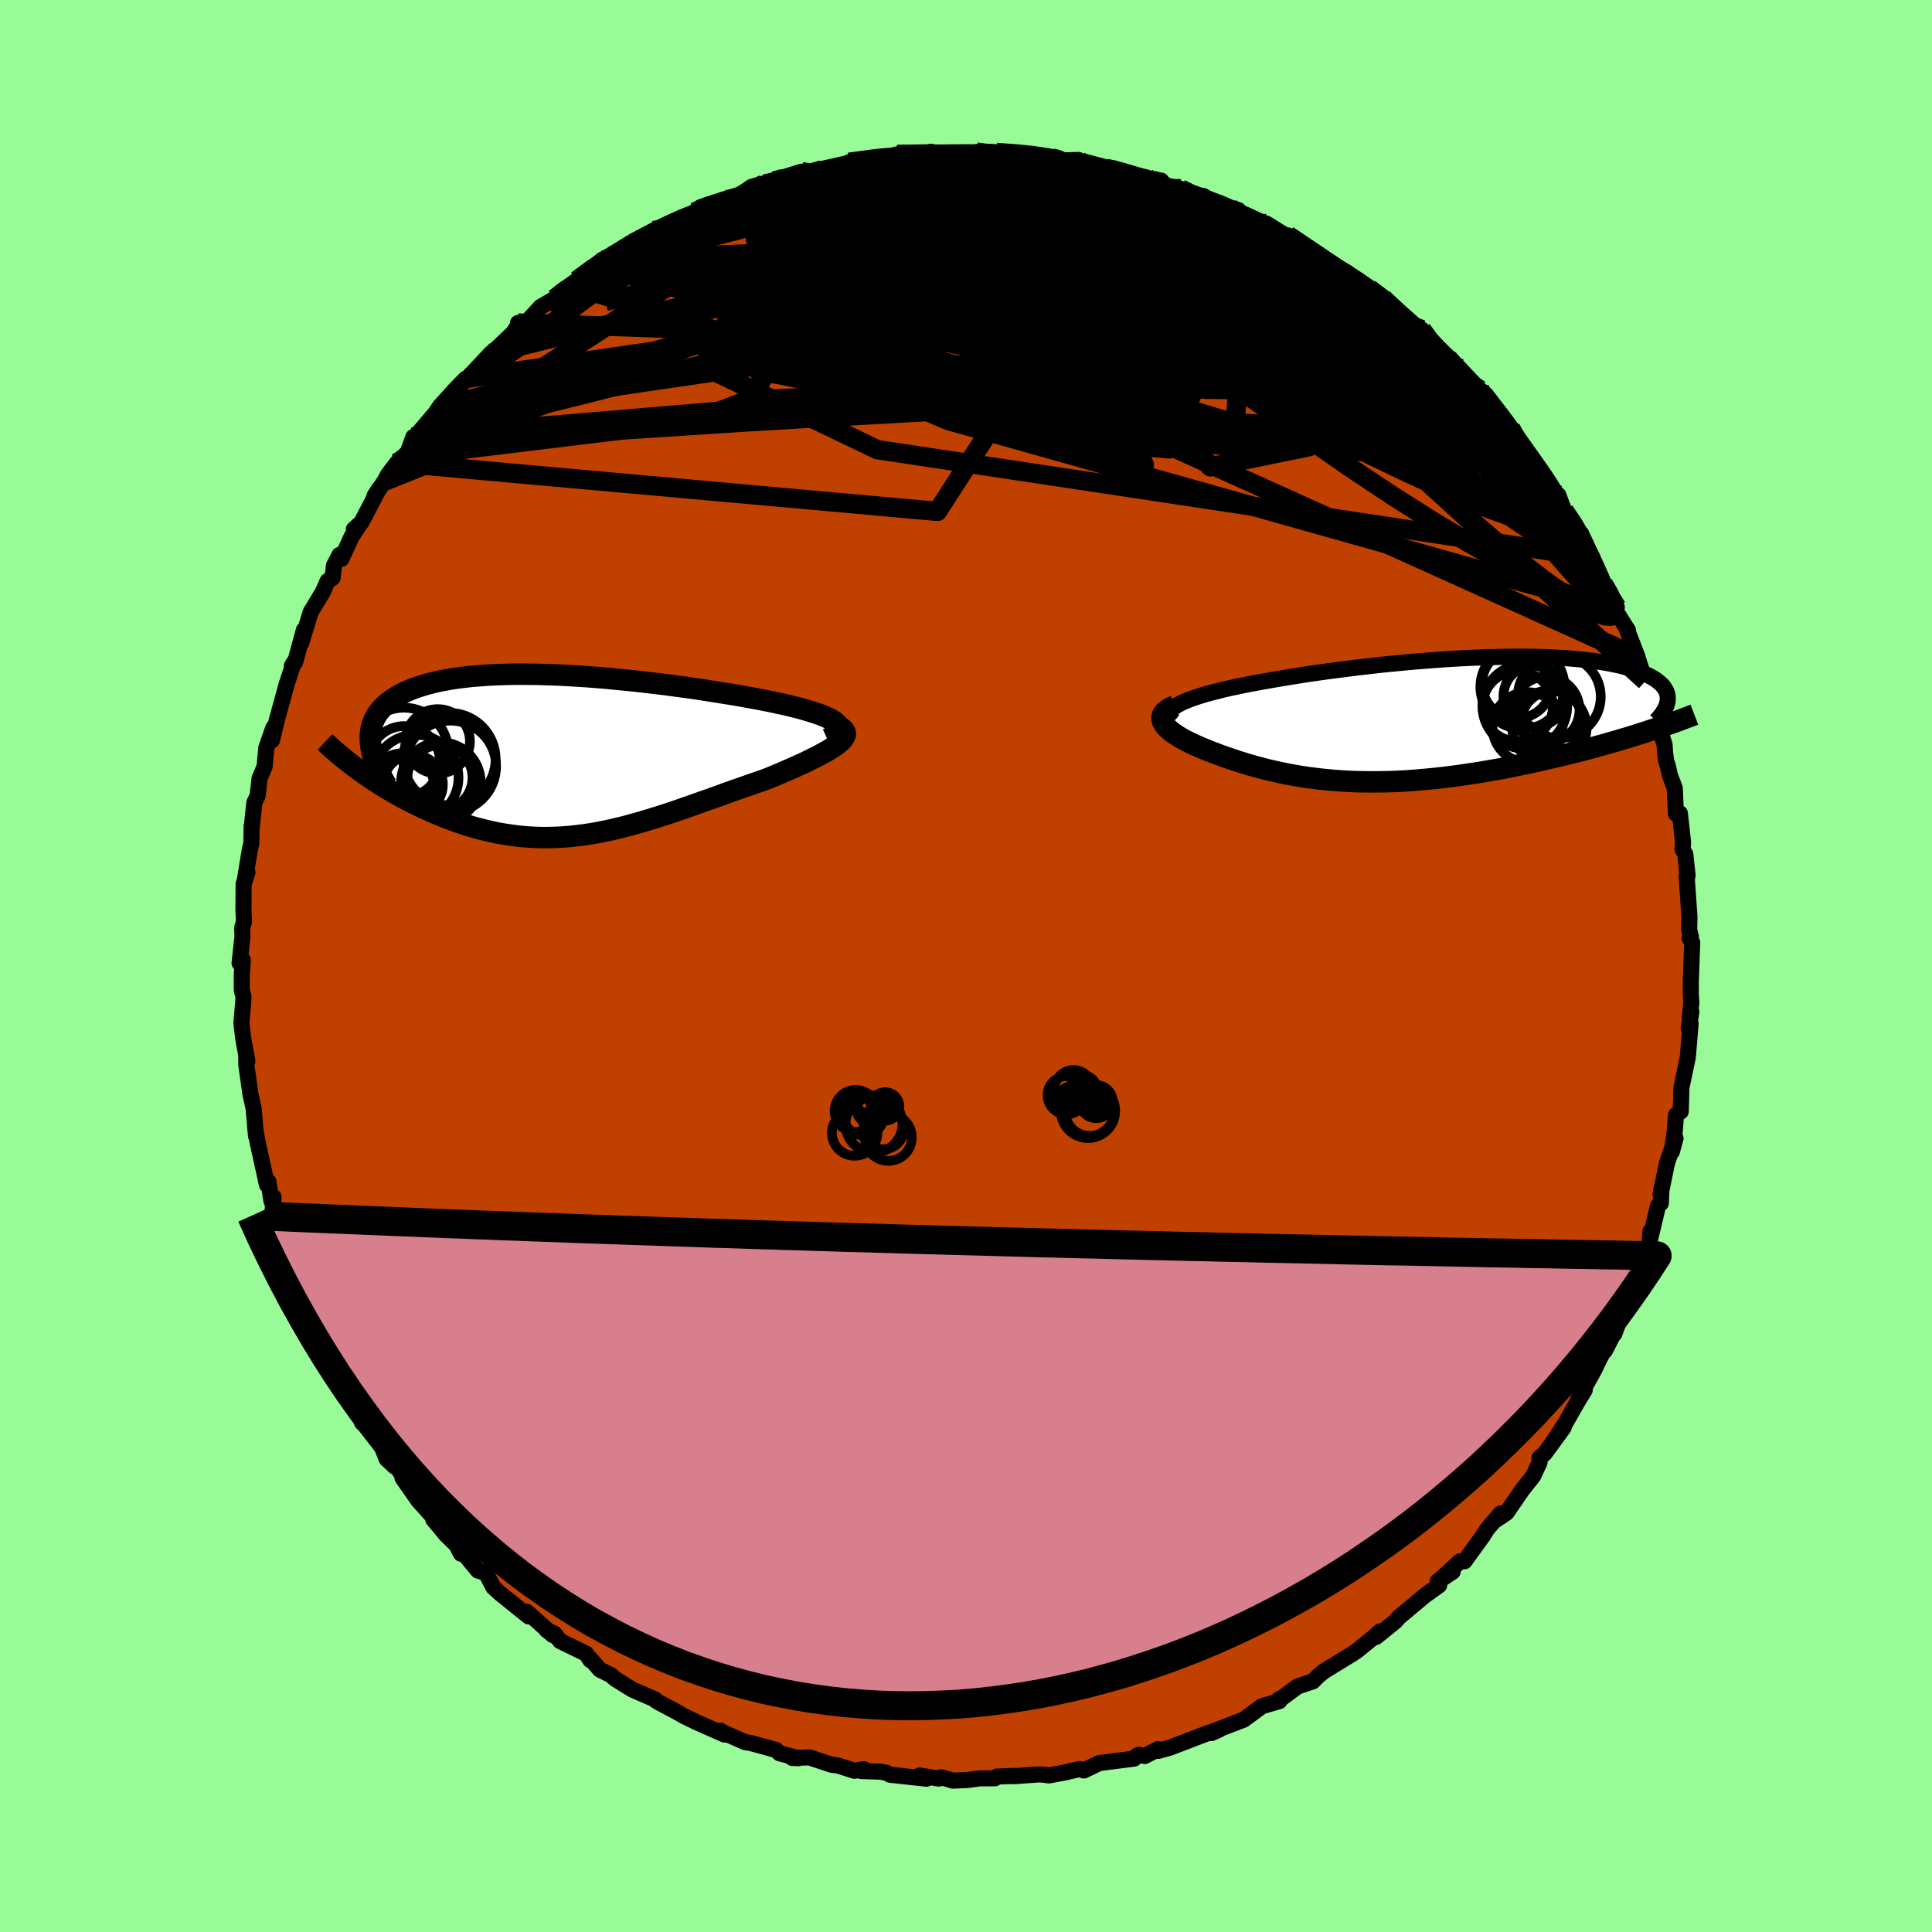 <svg viewBox="-100 -100 200 200" xmlns="http://www.w3.org/2000/svg" width="500" height="500" id="face-svg">
    <defs>
      <clipPath id="leftEyeClipPath">
        <polyline points="29.21,-3.35 28.98,-3.51 28.71,-3.68 28.39,-3.84 28.03,-4 27.63,-4.16 27.19,-4.31 26.71,-4.47 26.2,-4.62 25.66,-4.78 25.08,-4.93 24.47,-5.08 23.83,-5.23 23.17,-5.37 22.49,-5.52 21.78,-5.66 20.96,-5.82 20.11,-5.97 19.23,-6.13 18.33,-6.28 17.4,-6.43 16.46,-6.58 15.5,-6.73 14.52,-6.88 13.52,-7.02 12.52,-7.15 11.51,-7.29 10.49,-7.41 9.46,-7.53 8.43,-7.65 7.41,-7.75 6.38,-7.85 5.36,-7.95 4.34,-8.03 3.33,-8.11 2.33,-8.17 1.34,-8.23 0.36,-8.28 -0.61,-8.31 -1.55,-8.34 -2.48,-8.35 -3.4,-8.36 -4.29,-8.35 -5.16,-8.33 -6,-8.3 -6.83,-8.26 -7.63,-8.2 -8.4,-8.14 -9.15,-8.06 -9.87,-7.97 -10.56,-7.87 -11.23,-7.75 -11.87,-7.63 -12.47,-7.49 -13.05,-7.34 -13.6,-7.18 -14.12,-7.01 -14.62,-6.83 -15.08,-6.64 -15.51,-6.44 -15.92,-6.23 -16.3,-6.01 -16.65,-5.78 -16.98,-5.55 -17.28,-5.31 -17.55,-5.06 -17.8,-4.8 -18.03,-4.53 -18.23,-4.26 -18.41,-3.98 -18.56,-3.68 -18.69,-3.39 -18.79,-3.08 -18.88,-2.76 -18.93,-2.44 -18.97,-2.11 -18.98,-1.77 -18.97,-1.43 -18.94,-1.08 -18.89,-0.72 -20.2,1.54 -19.79,1.83 -19.37,2.12 -18.94,2.42 -18.5,2.71 -18.05,3 -17.59,3.29 -17.12,3.57 -16.64,3.85 -16.15,4.13 -15.65,4.41 -15.14,4.68 -14.63,4.94 -14.1,5.2 -13.57,5.46 -13.03,5.7 -12.47,5.95 -11.91,6.19 -11.34,6.42 -10.75,6.65 -10.16,6.87 -9.55,7.08 -8.94,7.28 -8.32,7.47 -7.69,7.64 -7.06,7.8 -6.41,7.95 -5.76,8.09 -5.11,8.2 -4.44,8.3 -3.78,8.39 -3.1,8.46 -2.42,8.51 -1.74,8.54 -1.05,8.56 -0.35,8.55 0.35,8.53 1.06,8.49 1.77,8.43 2.48,8.35 3.21,8.26 3.93,8.15 4.67,8.02 5.4,7.87 6.15,7.71 6.9,7.53 7.65,7.34 8.41,7.13 9.18,6.91 9.95,6.68 10.72,6.44 11.51,6.19 12.29,5.93 13.09,5.66 13.88,5.38 14.68,5.1 15.49,4.81 16.3,4.53 17.11,4.24 17.92,3.94 18.74,3.65 19.55,3.37 20.37,3.08 21.18,2.8 21.98,2.52 22.6,2.27 23.21,2.02 23.8,1.76 24.38,1.51 24.95,1.26 25.5,1.01 26.03,0.77 26.53,0.52 27.02,0.28 27.48,0.05 27.91,-0.19 28.32,-0.41 28.69,-0.64 29.03,-0.86 29.33,-1.07" />
      </clipPath>
      <clipPath id="rightEyeClipPath">
        <polyline points="-26.26,-1.48 -25.95,-1.65 -25.59,-1.82 -25.2,-1.98 -24.76,-2.15 -24.3,-2.31 -23.79,-2.47 -23.26,-2.63 -22.69,-2.78 -22.1,-2.93 -21.48,-3.09 -20.83,-3.24 -20.15,-3.38 -19.45,-3.53 -18.73,-3.67 -17.99,-3.81 -17.16,-3.96 -16.3,-4.11 -15.41,-4.26 -14.5,-4.41 -13.56,-4.56 -12.6,-4.71 -11.62,-4.85 -10.62,-4.99 -9.61,-5.12 -8.59,-5.25 -7.56,-5.38 -6.52,-5.5 -5.47,-5.62 -4.42,-5.73 -3.36,-5.83 -2.31,-5.93 -1.26,-6.02 -0.21,-6.1 0.83,-6.18 1.86,-6.25 2.88,-6.31 3.89,-6.36 4.88,-6.4 5.86,-6.44 6.83,-6.46 7.77,-6.48 8.7,-6.49 9.6,-6.49 10.48,-6.48 11.34,-6.46 12.17,-6.43 12.98,-6.39 13.76,-6.35 14.51,-6.29 15.24,-6.23 15.93,-6.16 16.6,-6.08 17.24,-5.99 17.85,-5.89 18.43,-5.79 18.99,-5.68 19.51,-5.57 20,-5.44 20.47,-5.31 20.9,-5.18 21.31,-5.04 21.69,-4.9 22.05,-4.75 22.38,-4.6 22.68,-4.45 22.96,-4.29 23.22,-4.13 23.45,-3.96 23.66,-3.79 23.85,-3.62 24.01,-3.44 24.14,-3.26 24.26,-3.08 24.35,-2.89 24.42,-2.7 24.47,-2.51 24.49,-2.31 24.5,-2.12 24.48,-1.92 22.21,1.3 21.64,1.48 21.04,1.67 20.44,1.86 19.82,2.04 19.2,2.23 18.55,2.41 17.9,2.6 17.24,2.78 16.57,2.97 15.88,3.15 15.19,3.33 14.49,3.5 13.78,3.68 13.06,3.85 12.33,4.02 11.59,4.19 10.83,4.36 10.07,4.53 9.29,4.69 8.51,4.85 7.72,5.01 6.92,5.16 6.12,5.3 5.31,5.44 4.5,5.57 3.68,5.69 2.87,5.81 2.05,5.92 1.23,6.02 0.41,6.11 -0.41,6.19 -1.23,6.26 -2.04,6.33 -2.85,6.38 -3.66,6.42 -4.46,6.45 -5.25,6.46 -6.04,6.47 -6.83,6.46 -7.6,6.45 -8.37,6.42 -9.14,6.38 -9.89,6.33 -10.64,6.26 -11.37,6.19 -12.1,6.1 -12.82,6.01 -13.53,5.9 -14.23,5.78 -14.92,5.65 -15.61,5.51 -16.28,5.36 -16.94,5.21 -17.59,5.04 -18.23,4.87 -18.86,4.69 -19.49,4.5 -20.09,4.31 -20.69,4.11 -21.28,3.91 -21.86,3.7 -22.42,3.49 -22.97,3.28 -23.51,3.06 -23.94,2.88 -24.35,2.7 -24.75,2.52 -25.13,2.33 -25.49,2.15 -25.83,1.96 -26.15,1.77 -26.44,1.58 -26.72,1.39 -26.96,1.2 -27.19,1.01 -27.38,0.82 -27.54,0.64 -27.68,0.45 -27.77,0.27" />
      </clipPath>
      <filter id="fuzzy">
        <feTurbulence id="turbulence" baseFrequency="0.05" numOctaves="3" type="noise" result="noise" />
        <feDisplacementMap in="SourceGraphic" in2="noise" scale="2" />
      </filter>
      <linearGradient id="rainbowGradient" x1="0%" y1="0%" x2="100%" y2="0%">
        <stop offset="0%" style="stop-color: [object Object]; stop-opacity: 1" />
        <stop offset="98.2%" style="stop-color: [object Object]; stop-opacity: 1" />
        <stop offset="100%" style="stop-color: [object Object]; stop-opacity: 1" />
      </linearGradient>
    </defs>
    <rect x="-100" y="-100" width="100%" height="100%" fill="rgb(152, 251, 152)" />
    <polyline id="faceContour" points="75.03,1.54 75.03,2.95 75.09,3.78 74.93,5.23 75.09,4.75 74.81,6.45 75.01,5.96 74.75,9.1 74.71,9.5 74.06,12.59 73.99,15.06 73.5,15.42 73.39,16.83 73.37,17.11 73.07,19.23 73.45,17.83 72.57,20.39 71.9,23.63 71.99,23.07 71.93,24.56 71.64,24.82 70.84,28.18 70.85,27.48 70.75,28.75 70.27,29.72 68.91,32.77 68.17,35.31 68.37,34.68 67.11,38.09 67.5,36.97 66.14,39.83 67.15,37.85 65.38,41.02 65.93,39.95 65.05,41.79 63.4,44.77 64.05,43.9 63.25,45.21 62.02,47.37 60.71,49.37 61.88,47.76 59.92,50.45 59.36,50.93 59.37,51.39 58.72,52.8 57.59,54.22 55.95,56.61 54.81,57.37 55.36,56.66 53.98,58.25 53.48,59.04 51.61,61.62 51.12,61.64 48.89,63.7 50.38,62.7 48.84,63.69 48.98,64.11 47.49,65.18 44.78,67.45 44.44,67.85 42.46,69.45 42.89,68.87 41.97,69.68 41.93,69.7 40.49,70.88 40.06,71.17 37.07,73 36.48,73.48 35.91,74.05 34.33,74.58 32.56,75.89 32.39,75.91 32.3,76 32.44,76.1 30.65,76.62 28.75,78.02 25.64,79.21 26.17,79.07 25.4,79.41 25.19,79.36 24.36,79.67 21.13,80.91 19.92,81.25 19.88,81.07 18.51,81.78 17.88,81.66 17.62,81.81 17.41,82.05 13.8,82.51 12.2,83.28 11.75,83.13 10.26,83.48 8.61,83.79 7.86,83.7 7.47,83.69 4.97,83.87 4.99,83.84 3.2,83.91 2.99,84.09 1.45,84.09 0.09,84.27 -1.35,84.33 -2.56,83.98 -2.81,84.12 -4.82,83.8 -4.08,84.13 -7.86,83.72 -8.24,83.51 -8.87,83.4 -10.83,83.34 -10.59,83.14 -11.54,83.31 -13.28,82.76 -13.91,82.69 -16.22,81.92 -17.99,81.98 -17.36,82.01 -19.3,81.5 -19.66,81.16 -22.27,80.44 -22.86,80.35 -25.01,79.4 -25.42,79.16 -25,79.56 -27.85,78.3 -29.23,77.63 -29.92,77.23 -31.8,76.23 -32.07,76.07 -32.16,75.94 -34.53,74.91 -36.25,73.84 -36.81,73.38 -37.89,72.85 -38.91,71.69 -38.89,71.86 -39.31,71.2 -42.02,69.88 -42.59,69.13 -43.45,68.71 -42.74,69.28 -45.45,66.86 -45.27,67.33 -46.84,66.07 -48.23,64.95 -48.93,64.31 -49.7,62.83 -50.52,62.59 -52.82,59.8 -52.28,60.84 -52.38,60.3 -53.84,58.87 -55.15,57.29 -54.09,58.24 -56.2,55.89 -56.7,55.34 -58.33,53 -57.88,53.44 -59.23,51.38 -59.15,51.81 -59.98,51.03 -60.76,49.05 -62.54,47.24 -62.39,46.56 -63.86,44.31 -64.87,42.21 -64.88,42.46 -65.65,40.68 -66,40.11 -65.6,41.13 -66.53,38.7 -67.31,36.58 -67.22,36.92 -68.24,34.94 -69.02,33.27 -68.96,33.83 -69.65,31.37 -69.82,30.9 -70.56,27.74 -70.8,27.4 -71.77,25.19 -71.68,23.92 -71.9,24.34 -72.22,22.3 -72.36,22.66 -73.33,18.26 -73.56,16.94 -73.49,17.62 -73.55,17.02 -73.74,14.77 -74.07,13.29 -74.5,10.24 -74.51,9.16 -74.39,9.85 -74.82,7.52 -75.01,5.89 -74.83,3.83 -74.79,3.18 -74.97,2.51 -74.97,0.93 -74.86,-0.63 -75.2,-0.3 -74.9,-3.04 -74.93,-3.97 -74.74,-4.61 -74.8,-5.75 -74.78,-8.49 -74.38,-9.68 -74.68,-8.75 -74.13,-12.08 -73.98,-12.72 -73.95,-14.5 -73.93,-14.45 -73.67,-16.91 -73.33,-17.63 -73.13,-19.41 -72.61,-20.65 -72.43,-22.59 -71.7,-24.67 -71.85,-23.35 -71.32,-25.55 -70.54,-28.38 -70.36,-29.06 -69.59,-31.41 -69.79,-31.06 -69.45,-31.45 -68.54,-34.79 -68.81,-33.47 -67.83,-36.66 -66.59,-38.7 -66.08,-39.86 -65.57,-40.18 -65.43,-41.45 -64.86,-42.55 -64.66,-42.15 -63.61,-44.43 -62.84,-45.59 -63.37,-45.21 -62.58,-45.94 -60.77,-49.39 -61.25,-48.63 -60.2,-50.18 -59.81,-50.9 -58.9,-52.09 -57.79,-53.17 -57.21,-54.76 -56.88,-54.92 -57.18,-54.58 -54.9,-57.28 -54.46,-57.94 -52.81,-59.76 -51.78,-60.81 -52.22,-60.24 -51.33,-61.14 -49.18,-63.43 -48.71,-63.8 -46.85,-65.57 -46.41,-66.27 -46.38,-66.56 -45.49,-66.65 -44.05,-68.22 -42.59,-69.08 -40.93,-70.5 -41.98,-69.76 -40.28,-70.98 -37.72,-73.06 -38.16,-72.43 -37.21,-73.15 -36.16,-73.71 -34.78,-74.82 -35.83,-73.87 -32.06,-76.2 -32.33,-76.13 -31.68,-76.24 -31.07,-76.33 -29.23,-77.55 -28.1,-78.04 -27.45,-78.56 -24.9,-79.36 -23.35,-79.68 -22.2,-80.65 -20.91,-80.97 -21.32,-80.74 -20.22,-81.23 -17.01,-82.23 -18.72,-81.35 -15.13,-82.53 -15.86,-82 -15.7,-82.09 -12.13,-82.94 -12.1,-83.2 -9.01,-83.67 -8,-83.72 -9.21,-83.49 -7.14,-84.02 -4.92,-83.96 -3.61,-84.29 -4.32,-83.93 -3.33,-84.1 -1.49,-84.1 0.38,-84 1.09,-84.25 2.11,-84.14 2.75,-83.89 3.15,-84.22 6.87,-83.95 6.43,-84.01 9.25,-83.51 8.51,-83.82 9.69,-83.39 11.65,-83.44 10.59,-83.35 14.43,-82.53 14.73,-82.68 15.87,-82.24 18.66,-81.64 19.26,-81.35 20.21,-81.3 20.14,-80.9 22.22,-80.45 22.95,-79.83 24.58,-79.71 26.41,-78.54 26.92,-78.64 28.19,-78.26 27.88,-78.02 30.66,-76.88 28.77,-77.53 31.08,-76.86 34,-75.05 33.32,-75.63 35.41,-74.28 34.62,-74.71 35.41,-74.29 37.19,-72.86 39.5,-71.75 40.89,-70.63 42.62,-69.37 41.74,-70.13 43.15,-69.14 43.51,-68.69 46.13,-66.51 45.28,-66.9 47.18,-65.88 47.16,-65.36 50.29,-62.69 49.17,-63.19 49.89,-62.92 49.92,-62.9 51.08,-61.87 53.21,-59.64 53.96,-58.37 53.57,-59.19 56.38,-55.69 56.42,-55.27 57.67,-53.72 57.43,-53.84 58.42,-52.65 59.08,-51.65 60.42,-49.85 60.85,-49.13 61.32,-48.75 61.92,-47.13 63.42,-44.95 62.83,-45.93 64.84,-42.3 64.3,-42.85 64.74,-41.75 65.96,-39.56 67.37,-37.14 66.37,-39.18 67.06,-37.08 68.28,-35.14 68.53,-34.76 68.34,-35.03 69.52,-31.99 69.52,-31.93 70.28,-29.62 70.34,-29.5 70.52,-28.45 71.15,-26.81 71.89,-24.26 72.32,-22.9 72.36,-22.19 72.47,-21.26 72.66,-20.69 72.87,-19.73 73.37,-18.42 73.49,-15.77 73.9,-15.8 74.23,-12.81 74.18,-12.07 74.46,-11.58 74.7,-9.36 74.6,-9.32 74.89,-5.08 74.86,-3.75 75.04,-3.03 74.91,-2.88 75.18,-2.43 75.03,1.54 75.03,2.95" fill="rgb(192, 64, 0)" stroke="black" stroke-width="1.667" stroke-linejoin="round" filter="url(#fuzzy)" />
    <g transform="translate(48.15 -25.53)">
      <polyline id="rightCountour" points="-26.26,-1.48 -25.95,-1.65 -25.59,-1.82 -25.2,-1.98 -24.76,-2.15 -24.3,-2.31 -23.79,-2.47 -23.26,-2.63 -22.69,-2.78 -22.1,-2.93 -21.48,-3.09 -20.83,-3.24 -20.15,-3.38 -19.45,-3.53 -18.73,-3.67 -17.99,-3.81 -17.16,-3.96 -16.3,-4.11 -15.41,-4.26 -14.5,-4.41 -13.56,-4.56 -12.6,-4.71 -11.62,-4.85 -10.62,-4.99 -9.61,-5.12 -8.59,-5.25 -7.56,-5.38 -6.52,-5.5 -5.47,-5.62 -4.42,-5.73 -3.36,-5.83 -2.31,-5.93 -1.26,-6.02 -0.21,-6.1 0.83,-6.18 1.86,-6.25 2.88,-6.31 3.89,-6.36 4.88,-6.4 5.86,-6.44 6.83,-6.46 7.77,-6.48 8.7,-6.49 9.6,-6.49 10.48,-6.48 11.34,-6.46 12.17,-6.43 12.98,-6.39 13.76,-6.35 14.51,-6.29 15.24,-6.23 15.93,-6.16 16.6,-6.08 17.24,-5.99 17.85,-5.89 18.43,-5.79 18.99,-5.68 19.51,-5.57 20,-5.44 20.47,-5.31 20.9,-5.18 21.31,-5.04 21.69,-4.9 22.05,-4.75 22.38,-4.6 22.68,-4.45 22.96,-4.29 23.22,-4.13 23.45,-3.96 23.66,-3.79 23.85,-3.62 24.01,-3.44 24.14,-3.26 24.26,-3.08 24.35,-2.89 24.42,-2.7 24.47,-2.51 24.49,-2.31 24.5,-2.12 24.48,-1.92 22.21,1.3 21.64,1.48 21.04,1.67 20.44,1.86 19.82,2.04 19.2,2.23 18.55,2.41 17.9,2.6 17.24,2.78 16.57,2.97 15.88,3.15 15.19,3.33 14.49,3.5 13.78,3.68 13.06,3.85 12.33,4.02 11.59,4.19 10.83,4.36 10.07,4.53 9.29,4.69 8.51,4.85 7.72,5.01 6.92,5.16 6.12,5.3 5.31,5.44 4.5,5.57 3.68,5.69 2.87,5.81 2.05,5.92 1.23,6.02 0.41,6.11 -0.41,6.19 -1.23,6.26 -2.04,6.33 -2.85,6.38 -3.66,6.42 -4.46,6.45 -5.25,6.46 -6.04,6.47 -6.83,6.46 -7.6,6.45 -8.37,6.42 -9.14,6.38 -9.89,6.33 -10.64,6.26 -11.37,6.19 -12.1,6.1 -12.82,6.01 -13.53,5.9 -14.23,5.78 -14.92,5.65 -15.61,5.51 -16.28,5.36 -16.94,5.21 -17.59,5.04 -18.23,4.87 -18.86,4.69 -19.49,4.5 -20.09,4.31 -20.69,4.11 -21.28,3.91 -21.86,3.7 -22.42,3.49 -22.97,3.28 -23.51,3.06 -23.94,2.88 -24.35,2.7 -24.75,2.52 -25.13,2.33 -25.49,2.15 -25.83,1.96 -26.15,1.77 -26.44,1.58 -26.72,1.39 -26.96,1.2 -27.19,1.01 -27.38,0.82 -27.54,0.64 -27.68,0.45 -27.77,0.27" fill="white" stroke="white" stroke-width="0" stroke-linejoin="round" filter="url(#fuzzy)" />
    </g>
    <g transform="translate(-42.69 -21.85)">
      <polyline id="leftCountour" points="29.21,-3.35 28.98,-3.51 28.71,-3.68 28.39,-3.84 28.03,-4 27.63,-4.16 27.19,-4.31 26.71,-4.47 26.2,-4.62 25.66,-4.78 25.08,-4.93 24.47,-5.08 23.83,-5.23 23.17,-5.37 22.49,-5.52 21.78,-5.66 20.96,-5.82 20.11,-5.97 19.23,-6.13 18.33,-6.28 17.4,-6.43 16.46,-6.58 15.5,-6.73 14.52,-6.88 13.52,-7.02 12.52,-7.15 11.51,-7.29 10.49,-7.41 9.46,-7.53 8.43,-7.65 7.41,-7.75 6.38,-7.85 5.36,-7.95 4.34,-8.03 3.33,-8.11 2.33,-8.17 1.34,-8.23 0.36,-8.28 -0.61,-8.31 -1.55,-8.34 -2.48,-8.35 -3.4,-8.36 -4.29,-8.35 -5.16,-8.33 -6,-8.3 -6.83,-8.26 -7.63,-8.2 -8.4,-8.14 -9.15,-8.06 -9.87,-7.97 -10.56,-7.87 -11.23,-7.75 -11.87,-7.63 -12.47,-7.49 -13.05,-7.34 -13.6,-7.18 -14.12,-7.01 -14.62,-6.83 -15.08,-6.64 -15.51,-6.44 -15.92,-6.23 -16.3,-6.01 -16.65,-5.78 -16.98,-5.55 -17.28,-5.31 -17.55,-5.06 -17.8,-4.8 -18.03,-4.53 -18.23,-4.26 -18.41,-3.98 -18.56,-3.68 -18.69,-3.39 -18.79,-3.08 -18.88,-2.76 -18.93,-2.44 -18.97,-2.11 -18.98,-1.77 -18.97,-1.43 -18.94,-1.08 -18.89,-0.72 -20.2,1.54 -19.79,1.83 -19.37,2.12 -18.94,2.42 -18.5,2.71 -18.05,3 -17.59,3.29 -17.12,3.57 -16.64,3.85 -16.15,4.13 -15.65,4.41 -15.14,4.68 -14.63,4.94 -14.1,5.2 -13.57,5.46 -13.03,5.7 -12.47,5.95 -11.91,6.19 -11.34,6.42 -10.75,6.65 -10.16,6.87 -9.55,7.08 -8.94,7.28 -8.32,7.47 -7.69,7.64 -7.06,7.8 -6.41,7.95 -5.76,8.09 -5.11,8.2 -4.44,8.3 -3.78,8.39 -3.1,8.46 -2.42,8.51 -1.74,8.54 -1.05,8.56 -0.35,8.55 0.35,8.53 1.06,8.49 1.77,8.43 2.48,8.35 3.21,8.26 3.93,8.15 4.67,8.02 5.4,7.87 6.15,7.71 6.9,7.53 7.65,7.34 8.41,7.13 9.18,6.91 9.95,6.68 10.72,6.44 11.51,6.19 12.29,5.93 13.09,5.66 13.88,5.38 14.68,5.1 15.49,4.81 16.3,4.53 17.11,4.24 17.92,3.94 18.74,3.65 19.55,3.37 20.37,3.08 21.18,2.8 21.98,2.52 22.6,2.27 23.21,2.02 23.8,1.76 24.38,1.51 24.95,1.26 25.5,1.01 26.03,0.77 26.53,0.52 27.02,0.28 27.48,0.05 27.91,-0.19 28.32,-0.41 28.69,-0.64 29.03,-0.86 29.33,-1.07" fill="white" stroke="white" stroke-width="0" stroke-linejoin="round" filter="url(#fuzzy)" />
    </g>
    <g transform="translate(48.15 -25.53)">
      <polyline id="rightUpper" points="-26.8,0.35 -26.99,0.16 -27.11,-0.03 -27.19,-0.22 -27.2,-0.41 -27.17,-0.59 -27.08,-0.78 -26.95,-0.95 -26.76,-1.13 -26.53,-1.31 -26.26,-1.48 -25.95,-1.65 -25.59,-1.82 -25.2,-1.98 -24.76,-2.15 -24.3,-2.31 -23.79,-2.47 -23.26,-2.63 -22.69,-2.78 -22.1,-2.93 -21.48,-3.09 -20.83,-3.24 -20.15,-3.38 -19.45,-3.53 -18.73,-3.67 -17.99,-3.81 -17.16,-3.96 -16.3,-4.11 -15.41,-4.26 -14.5,-4.41 -13.56,-4.56 -12.6,-4.71 -11.62,-4.85 -10.62,-4.99 -9.61,-5.12 -8.59,-5.25 -7.56,-5.38 -6.52,-5.5 -5.47,-5.62 -4.42,-5.73 -3.36,-5.83 -2.31,-5.93 -1.26,-6.02 -0.21,-6.1 0.83,-6.18 1.86,-6.25 2.88,-6.31 3.89,-6.36 4.88,-6.4 5.86,-6.44 6.83,-6.46 7.77,-6.48 8.7,-6.49 9.6,-6.49 10.48,-6.48 11.34,-6.46 12.17,-6.43 12.98,-6.39 13.76,-6.35 14.51,-6.29 15.24,-6.23 15.93,-6.16 16.6,-6.08 17.24,-5.99 17.85,-5.89 18.43,-5.79 18.99,-5.68 19.51,-5.57 20,-5.44 20.47,-5.31 20.9,-5.18 21.31,-5.04 21.69,-4.9 22.05,-4.75 22.38,-4.6 22.68,-4.45 22.96,-4.29 23.22,-4.13 23.45,-3.96 23.66,-3.79 23.85,-3.62 24.01,-3.44 24.14,-3.26 24.26,-3.08 24.35,-2.89 24.42,-2.7 24.47,-2.51 24.49,-2.31 24.5,-2.12 24.48,-1.92 24.45,-1.72 24.39,-1.51 24.31,-1.31 24.22,-1.11 24.11,-0.9 23.97,-0.69 23.83,-0.48 23.66,-0.27 23.48,-0.06 23.28,0.15" fill="none" stroke="black" stroke-width="1.667" stroke-linejoin="round" filter="url(#fuzzy)" />
      <polyline id="rightLower" points="-26.51,-1.4 -26.86,-1.25 -27.14,-1.1 -27.38,-0.94 -27.57,-0.78 -27.71,-0.62 -27.8,-0.45 -27.86,-0.27 -27.87,-0.1 -27.84,0.08 -27.77,0.27 -27.68,0.45 -27.54,0.64 -27.38,0.82 -27.19,1.01 -26.96,1.2 -26.72,1.39 -26.44,1.58 -26.15,1.77 -25.83,1.96 -25.49,2.15 -25.13,2.33 -24.75,2.52 -24.35,2.7 -23.94,2.88 -23.51,3.06 -22.97,3.28 -22.42,3.49 -21.86,3.7 -21.28,3.91 -20.69,4.11 -20.09,4.31 -19.49,4.5 -18.86,4.69 -18.23,4.87 -17.59,5.04 -16.94,5.21 -16.28,5.36 -15.61,5.51 -14.92,5.65 -14.23,5.78 -13.53,5.9 -12.82,6.01 -12.1,6.1 -11.37,6.19 -10.64,6.26 -9.89,6.33 -9.14,6.38 -8.37,6.42 -7.6,6.45 -6.83,6.46 -6.04,6.47 -5.25,6.46 -4.46,6.45 -3.66,6.42 -2.85,6.38 -2.04,6.33 -1.23,6.26 -0.41,6.19 0.41,6.11 1.23,6.02 2.05,5.92 2.87,5.81 3.68,5.69 4.5,5.57 5.31,5.44 6.12,5.3 6.92,5.16 7.72,5.01 8.51,4.85 9.29,4.69 10.07,4.53 10.83,4.36 11.59,4.19 12.33,4.02 13.06,3.85 13.78,3.68 14.49,3.5 15.19,3.33 15.88,3.15 16.57,2.97 17.24,2.78 17.9,2.6 18.55,2.41 19.2,2.23 19.82,2.04 20.44,1.86 21.04,1.67 21.64,1.48 22.21,1.3 22.78,1.11 23.33,0.93 23.87,0.75 24.39,0.57 24.9,0.39 25.4,0.21 25.88,0.03 26.35,-0.15 26.81,-0.32 27.25,-0.49" fill="none" stroke="black" stroke-width="2.222" stroke-linejoin="round" filter="url(#fuzzy)" />
      <circle r="3.63" cx="9.981" cy="0.811" stroke="black" fill="none" stroke-width="1.0" filter="url(#fuzzy)" clip-path="url(#rightEyeClipPath)" /><circle r="4.382" cx="9.701" cy="-1.344" stroke="black" fill="none" stroke-width="1.0" filter="url(#fuzzy)" clip-path="url(#rightEyeClipPath)" /><circle r="3.852" cx="12.241" cy="0.871" stroke="black" fill="none" stroke-width="1.0" filter="url(#fuzzy)" clip-path="url(#rightEyeClipPath)" /><circle r="3.44" cx="11.921" cy="-0.989" stroke="black" fill="none" stroke-width="1.0" filter="url(#fuzzy)" clip-path="url(#rightEyeClipPath)" /><circle r="3.642" cx="8.961" cy="-1.364" stroke="black" fill="none" stroke-width="1.0" filter="url(#fuzzy)" clip-path="url(#rightEyeClipPath)" /><circle r="3.6" cx="8.876" cy="-3.694" stroke="black" fill="none" stroke-width="1.0" filter="url(#fuzzy)" clip-path="url(#rightEyeClipPath)" /><circle r="3.202" cx="12.536" cy="0.266" stroke="black" fill="none" stroke-width="1.0" filter="url(#fuzzy)" clip-path="url(#rightEyeClipPath)" /><circle r="4.356" cx="9.451" cy="-3.364" stroke="black" fill="none" stroke-width="1.0" filter="url(#fuzzy)" clip-path="url(#rightEyeClipPath)" /><circle r="4.294" cx="13.266" cy="-2.349" stroke="black" fill="none" stroke-width="1.0" filter="url(#fuzzy)" clip-path="url(#rightEyeClipPath)" /><circle r="3.202" cx="10.686" cy="-2.399" stroke="black" fill="none" stroke-width="1.0" filter="url(#fuzzy)" clip-path="url(#rightEyeClipPath)" />
      </g>
    <g transform="translate(-42.69 -21.85)">
      <polyline id="leftUpper" points="28.33,-1.64 28.71,-1.81 29.02,-1.99 29.26,-2.16 29.43,-2.34 29.54,-2.51 29.58,-2.68 29.57,-2.85 29.5,-3.02 29.38,-3.18 29.21,-3.35 28.98,-3.51 28.71,-3.68 28.39,-3.84 28.03,-4 27.63,-4.16 27.19,-4.31 26.71,-4.47 26.2,-4.62 25.66,-4.78 25.08,-4.93 24.47,-5.08 23.83,-5.23 23.17,-5.37 22.49,-5.52 21.78,-5.66 20.96,-5.82 20.11,-5.97 19.23,-6.13 18.33,-6.28 17.4,-6.43 16.46,-6.58 15.5,-6.73 14.52,-6.88 13.52,-7.02 12.52,-7.15 11.51,-7.29 10.49,-7.41 9.46,-7.53 8.43,-7.65 7.41,-7.75 6.38,-7.85 5.36,-7.95 4.34,-8.03 3.33,-8.11 2.33,-8.17 1.34,-8.23 0.36,-8.28 -0.61,-8.31 -1.55,-8.34 -2.48,-8.35 -3.4,-8.36 -4.29,-8.35 -5.16,-8.33 -6,-8.3 -6.83,-8.26 -7.63,-8.2 -8.4,-8.14 -9.15,-8.06 -9.87,-7.97 -10.56,-7.87 -11.23,-7.75 -11.87,-7.63 -12.47,-7.49 -13.05,-7.34 -13.6,-7.18 -14.12,-7.01 -14.62,-6.83 -15.08,-6.64 -15.51,-6.44 -15.92,-6.23 -16.3,-6.01 -16.65,-5.78 -16.98,-5.55 -17.28,-5.31 -17.55,-5.06 -17.8,-4.8 -18.03,-4.53 -18.23,-4.26 -18.41,-3.98 -18.56,-3.68 -18.69,-3.39 -18.79,-3.08 -18.88,-2.76 -18.93,-2.44 -18.97,-2.11 -18.98,-1.77 -18.97,-1.43 -18.94,-1.08 -18.89,-0.72 -18.82,-0.36 -18.72,0.01 -18.61,0.39 -18.47,0.77 -18.32,1.15 -18.15,1.54 -17.95,1.94 -17.75,2.34 -17.52,2.75 -17.27,3.16" fill="none" stroke="black" stroke-width="2.222" stroke-linejoin="round" filter="url(#fuzzy)" />
      <polyline id="leftLower" points="29.63,-2.89 29.87,-2.74 30.05,-2.57 30.15,-2.41 30.19,-2.23 30.18,-2.06 30.1,-1.87 29.98,-1.68 29.81,-1.48 29.59,-1.28 29.33,-1.07 29.03,-0.86 28.69,-0.64 28.32,-0.41 27.91,-0.19 27.48,0.05 27.02,0.28 26.53,0.52 26.03,0.77 25.5,1.01 24.95,1.26 24.38,1.51 23.8,1.76 23.21,2.02 22.6,2.27 21.98,2.52 21.18,2.8 20.37,3.08 19.55,3.37 18.74,3.65 17.92,3.94 17.11,4.24 16.3,4.53 15.49,4.81 14.68,5.1 13.88,5.38 13.09,5.66 12.29,5.93 11.51,6.19 10.72,6.44 9.95,6.68 9.18,6.91 8.41,7.13 7.65,7.34 6.9,7.53 6.15,7.71 5.4,7.87 4.67,8.02 3.93,8.15 3.21,8.26 2.48,8.35 1.77,8.43 1.06,8.49 0.35,8.53 -0.35,8.55 -1.05,8.56 -1.74,8.54 -2.42,8.51 -3.1,8.46 -3.78,8.39 -4.44,8.3 -5.11,8.2 -5.76,8.09 -6.41,7.95 -7.06,7.8 -7.69,7.64 -8.32,7.47 -8.94,7.28 -9.55,7.08 -10.16,6.87 -10.75,6.65 -11.34,6.42 -11.91,6.19 -12.47,5.95 -13.03,5.7 -13.57,5.46 -14.1,5.2 -14.63,4.94 -15.14,4.68 -15.65,4.41 -16.15,4.13 -16.64,3.85 -17.12,3.57 -17.59,3.29 -18.05,3 -18.5,2.71 -18.94,2.42 -19.37,2.12 -19.79,1.83 -20.2,1.54 -20.6,1.24 -20.98,0.95 -21.36,0.66 -21.72,0.37 -22.07,0.08 -22.41,-0.21 -22.74,-0.49 -23.06,-0.78 -23.37,-1.06 -23.67,-1.34" fill="none" stroke="black" stroke-width="2.222" stroke-linejoin="round" filter="url(#fuzzy)" />
      <circle r="4.738" cx="-10.695" cy="1.185" stroke="black" fill="none" stroke-width="1.0" filter="url(#fuzzy)" clip-path="url(#leftEyeClipPath)" /><circle r="3.68" cx="-15.445" cy="0.69" stroke="black" fill="none" stroke-width="1.0" filter="url(#fuzzy)" clip-path="url(#leftEyeClipPath)" /><circle r="4.12" cx="-11.675" cy="2.815" stroke="black" fill="none" stroke-width="1.0" filter="url(#fuzzy)" clip-path="url(#leftEyeClipPath)" /><circle r="3.082" cx="-14.545" cy="3.055" stroke="black" fill="none" stroke-width="1.0" filter="url(#fuzzy)" clip-path="url(#leftEyeClipPath)" /><circle r="4.594" cx="-15.495" cy="-0.3" stroke="black" fill="none" stroke-width="1.0" filter="url(#fuzzy)" clip-path="url(#leftEyeClipPath)" /><circle r="3.366" cx="-11.76" cy="2.35" stroke="black" fill="none" stroke-width="1.0" filter="url(#fuzzy)" clip-path="url(#leftEyeClipPath)" /><circle r="4.452" cx="-14.295" cy="2.355" stroke="black" fill="none" stroke-width="1.0" filter="url(#fuzzy)" clip-path="url(#leftEyeClipPath)" /><circle r="4.782" cx="-10.785" cy="0.435" stroke="black" fill="none" stroke-width="1.0" filter="url(#fuzzy)" clip-path="url(#leftEyeClipPath)" /><circle r="3.338" cx="-12" cy="-1.405" stroke="black" fill="none" stroke-width="1.0" filter="url(#fuzzy)" clip-path="url(#leftEyeClipPath)" /><circle r="3.22" cx="-15.635" cy="3.045" stroke="black" fill="none" stroke-width="1.0" filter="url(#fuzzy)" clip-path="url(#leftEyeClipPath)" />
    </g>
    <g id="hairs">
      <polyline points="41.74,-70.13 42.9,-69.24 44.01,-68.29 45.05,-67.36 46.01,-66.51 46.9,-65.7 47.68,-64.97 48.29,-64.4 48.65,-64.04 48.78,-63.91 48.69,-63.97 48.4,-64.19 47.89,-64.6 47.11,-65.23 46.01,-66.13 44.53,-67.37 42.45,-69.14" fill="none" stroke="url(#rainbowGradient)" stroke-width="2" stroke-linejoin="round" filter="url(#fuzzy)" /><polyline points="-15.13,-82.53 -15.19,-82.27 -14.07,-82.38 -12.3,-82.63 -10.29,-82.87 -8.29,-83.06 -6.35,-83.17 -4.47,-83.24 -2.61,-83.28 -0.78,-83.3 0.98,-83.3 2.63,-83.3 4.14,-83.29 5.46,-83.31 6.59,-83.34 7.46,-83.4 8.06,-83.47 8.42,-83.55 8.59,-83.61 8.73,-83.64" fill="none" stroke="url(#rainbowGradient)" stroke-width="2" stroke-linejoin="round" filter="url(#fuzzy)" /><polyline points="63.42,-44.95 63.43,-44.77 63.66,-43.98 63.7,-43.32 63.53,-42.87 63.11,-42.69 62.38,-42.83 61.3,-43.33 59.87,-44.18 58.08,-45.34 55.91,-46.83 53.33,-48.65 50.28,-50.82 46.74,-53.38 42.68,-56.34 38.1,-59.75 33.03,-63.6 27.5,-67.89 21.56,-72.61 15.31,-77.83" fill="none" stroke="url(#rainbowGradient)" stroke-width="2" stroke-linejoin="round" filter="url(#fuzzy)" /><polyline points="-8,-83.72 -7.91,-83.65 -6.36,-83.64 -4.35,-83.55 -2.23,-83.36 -0.02,-83.08 2.37,-82.74 4.96,-82.36 7.65,-81.96 10.34,-81.56 12.94,-81.16 15.46,-80.77 17.93,-80.37 20.36,-79.97 22.64,-79.57 24.66,-79.13" fill="none" stroke="url(#rainbowGradient)" stroke-width="2" stroke-linejoin="round" filter="url(#fuzzy)" /><polyline points="22.22,-80.45 23.2,-79.96 24.43,-79.5 25.54,-79.08 26.38,-78.76 26.92,-78.53 27.18,-78.38 27.19,-78.32 26.94,-78.34 26.38,-78.47 25.4,-78.74 23.83,-79.2 21.56,-79.9 18.54,-80.86 14.92,-82.07" fill="none" stroke="url(#rainbowGradient)" stroke-width="2" stroke-linejoin="round" filter="url(#fuzzy)" /><polyline points="-42.59,-69.08 -41.51,-69.91 -40.38,-70.55 -38.8,-71.34 -36.92,-72.17 -34.87,-72.97 -32.69,-73.73 -30.39,-74.49 -27.98,-75.26 -25.47,-76.04 -22.9,-76.83 -20.3,-77.62 -17.67,-78.4 -15.02,-79.17 -12.35,-79.93 -9.69,-80.68 -7.12,-81.42 -4.73,-82.11 -2.66,-82.74 -0.95,-83.28 0.53,-83.72" fill="none" stroke="url(#rainbowGradient)" stroke-width="2" stroke-linejoin="round" filter="url(#fuzzy)" /><polyline points="53.21,-59.64 53.73,-58.84 54.34,-58.01 54.96,-57.08 55.4,-56.28 55.61,-55.7 55.58,-55.32 55.35,-55.11 54.91,-55.05 54.23,-55.16 53.28,-55.45 52.06,-55.94 50.53,-56.65 48.68,-57.59 46.47,-58.8 43.86,-60.28 40.83,-62.06 37.35,-64.15 33.45,-66.56 29.14,-69.33 24.43,-72.45 19.39,-75.9 14.16,-79.61" fill="none" stroke="url(#rainbowGradient)" stroke-width="2" stroke-linejoin="round" filter="url(#fuzzy)" /><polyline points="56.38,-55.69 56.72,-55.02 57.26,-54.21 57.84,-53.39 58.47,-52.51 59.12,-51.61 59.72,-50.75 60.23,-49.98 60.62,-49.34 60.88,-48.86 60.97,-48.58 60.87,-48.53 60.56,-48.77 60.02,-49.29 59.24,-50.13 58.25,-51.27 57.04,-52.72 55.64,-54.47 54.05,-56.53 52.14,-59.03 49.75,-62.2" fill="none" stroke="url(#rainbowGradient)" stroke-width="2" stroke-linejoin="round" filter="url(#fuzzy)" /><polyline points="47.18,-65.88 47.93,-64.85 48.99,-63.65 49.9,-62.65 50.76,-61.71 51.72,-60.66 52.8,-59.48 53.91,-58.25 54.93,-57.07 55.78,-56.07 56.42,-55.29 56.81,-54.8 56.91,-54.7 56.61,-55.14 55.7,-56.39" fill="none" stroke="url(#rainbowGradient)" stroke-width="2" stroke-linejoin="round" filter="url(#fuzzy)" /><polyline points="56.38,-55.69 56.52,-55.13 56.42,-54.65 55.94,-54.34 55.07,-54.16 53.75,-54.13 51.9,-54.29 49.46,-54.69 46.38,-55.34 42.66,-56.27 38.28,-57.5 33.23,-59.05 27.45,-60.94 20.91,-63.18 13.62,-65.77 5.6,-68.72 -3.14,-72.08 -12.72,-75.85" fill="none" stroke="url(#rainbowGradient)" stroke-width="2" stroke-linejoin="round" filter="url(#fuzzy)" /><polyline points="27.88,-78.02 29.12,-77.4 29.31,-77.01 29.2,-76.51 28.64,-75.94 27.41,-75.37 25.48,-74.83 22.89,-74.27 19.7,-73.64 15.9,-72.92 11.42,-72.12 6.13,-71.31 -0.09,-70.53 -7.31,-69.79 -15.54,-69.03 -24.82,-68.15 -35.12,-67.18" fill="none" stroke="url(#rainbowGradient)" stroke-width="2" stroke-linejoin="round" filter="url(#fuzzy)" /><polyline points="19.26,-81.35 19.86,-81.19 20.3,-80.89 20.66,-80.52 20.8,-80.15 20.58,-79.79 19.89,-79.48 18.65,-79.21 16.8,-78.99 14.37,-78.8 11.33,-78.62 7.67,-78.42 3.34,-78.18 -1.76,-77.91 -7.7,-77.61 -14.52,-77.31 -22.25,-76.97" fill="none" stroke="url(#rainbowGradient)" stroke-width="2" stroke-linejoin="round" filter="url(#fuzzy)" /><polyline points="45.28,-66.9 46.51,-66.04 47.14,-65.25 47.22,-64.74 46.73,-64.59 45.74,-64.71 44.37,-64.97 42.61,-65.31 40.39,-65.77 37.64,-66.41 34.28,-67.31 30.27,-68.51 25.55,-70.05 20.02,-71.98 13.67,-74.3 6.62,-77.01 -0.87,-80.12" fill="none" stroke="url(#rainbowGradient)" stroke-width="2" stroke-linejoin="round" filter="url(#fuzzy)" /><polyline points="61.92,-47.13 62.84,-45.78 63.43,-44.75 63.95,-43.74 64.39,-42.8 64.77,-42 65.05,-41.41 65.17,-41.13 65.08,-41.2 64.77,-41.64 64.22,-42.46 63.43,-43.67 62.4,-45.3 61.09,-47.38 59.42,-50.07 57.14,-53.73" fill="none" stroke="url(#rainbowGradient)" stroke-width="2" stroke-linejoin="round" filter="url(#fuzzy)" /><polyline points="65.96,-39.56 66.56,-38.47 66.55,-38.15 66.39,-37.83 66.03,-37.6 65.41,-37.55 64.48,-37.71 63.24,-38.09 61.66,-38.72 59.74,-39.61 57.46,-40.77 54.8,-42.23 51.74,-43.99 48.23,-46.1 44.28,-48.6 39.87,-51.53 34.99,-54.92 29.62,-58.74 23.74,-62.96 17.3,-67.56 10.37,-72.58 3.21,-78.1" fill="none" stroke="url(#rainbowGradient)" stroke-width="2" stroke-linejoin="round" filter="url(#fuzzy)" /><polyline points="46.13,-66.51 46,-66.48 46.39,-65.99 46.7,-65.41 46.67,-64.98 46.21,-64.79 45.38,-64.78 44.23,-64.88 42.77,-65.04 40.98,-65.27 38.79,-65.61 36.14,-66.13 32.95,-66.86 29.2,-67.85 24.85,-69.12 19.87,-70.68 14.22,-72.5 7.8,-74.52 0.54,-76.72 -7.53,-79.15" fill="none" stroke="url(#rainbowGradient)" stroke-width="2" stroke-linejoin="round" filter="url(#fuzzy)" /><polyline points="56.42,-55.27 57.17,-54.28 57.57,-53.64 57.9,-53.03 58.15,-52.45 58.24,-51.97 58.12,-51.65 57.76,-51.51 57.14,-51.56 56.23,-51.82 55.02,-52.33 53.48,-53.09 51.61,-54.13 49.41,-55.46 46.85,-57.12 43.89,-59.12 40.47,-61.5 36.55,-64.25 32.12,-67.38 27.19,-70.88 21.8,-74.76 16.06,-78.95" fill="none" stroke="url(#rainbowGradient)" stroke-width="2" stroke-linejoin="round" filter="url(#fuzzy)" /><polyline points="-31.07,-76.33 -29.41,-77.27 -27.64,-77.97 -25.57,-78.62 -23.25,-79.25 -20.83,-79.85 -18.43,-80.4 -16.09,-80.91 -13.78,-81.36 -11.46,-81.77 -9.15,-82.16 -6.88,-82.51 -4.76,-82.83 -2.88,-83.13 -1.3,-83.42 -0.04,-83.69 1.03,-83.91" fill="none" stroke="url(#rainbowGradient)" stroke-width="2" stroke-linejoin="round" filter="url(#fuzzy)" /><polyline points="53.57,-59.19 55.42,-56.79 56.42,-55.4 57.12,-54.41 57.71,-53.58 58.26,-52.8 58.76,-52.08 59.18,-51.45 59.48,-50.94 59.63,-50.58 59.62,-50.39 59.45,-50.38 59.1,-50.56 58.56,-50.99 57.79,-51.69 56.77,-52.71 55.49,-54.08 53.9,-55.83 52.01,-57.99 49.79,-60.55 47.31,-63.45 44.75,-66.53" fill="none" stroke="url(#rainbowGradient)" stroke-width="2" stroke-linejoin="round" filter="url(#fuzzy)" /><polyline points="33.32,-75.63 34.51,-74.84 35.21,-74.37 36.11,-73.77 37.21,-73.03 38.33,-72.28 39.29,-71.63 40,-71.1 40.45,-70.71 40.68,-70.43 40.71,-70.23 40.53,-70.12 40.13,-70.11 39.48,-70.23 38.57,-70.5 37.36,-70.95 35.83,-71.58 33.95,-72.41 31.7,-73.43 29.06,-74.6 26.02,-75.94 22.55,-77.48 18.67,-79.26 14.49,-81.26" fill="none" stroke="url(#rainbowGradient)" stroke-width="2" stroke-linejoin="round" filter="url(#fuzzy)" /><polyline points="34,-75.05 33.92,-75.13 34.02,-74.92 33.98,-74.66 33.81,-74.34 33.47,-73.96 32.79,-73.63 31.58,-73.44 29.71,-73.45 27.1,-73.66 23.76,-74.03 19.73,-74.52 15.02,-75.15 9.66,-75.97 3.62,-77.01 -3.16,-78.28 -10.81,-79.74" fill="none" stroke="url(#rainbowGradient)" stroke-width="2" stroke-linejoin="round" filter="url(#fuzzy)" /><polyline points="-36.16,-73.71 -35.21,-74.35 -34.07,-74.92 -32.65,-75.59 -31.15,-76.26 -29.61,-76.91 -28,-77.57 -26.34,-78.26 -24.68,-78.95 -23.1,-79.6 -21.68,-80.18 -20.49,-80.67 -19.58,-81.06 -19,-81.33 -18.81,-81.48 -19.04,-81.48 -19.85,-81.27" fill="none" stroke="url(#rainbowGradient)" stroke-width="2" stroke-linejoin="round" filter="url(#fuzzy)" /><polyline points="26.41,-78.54 27.18,-78.35 28.29,-77.74 29.65,-76.83 31.23,-75.72 33.06,-74.43 35.09,-73 37.23,-71.47 39.37,-69.9 41.44,-68.35 43.42,-66.84 45.32,-65.41 47.14,-64.1 48.82,-62.94 50.25,-61.98 51.19,-61.44" fill="none" stroke="url(#rainbowGradient)" stroke-width="2" stroke-linejoin="round" filter="url(#fuzzy)" /><polyline points="1.09,-84.25 2.08,-84.05 3.38,-83.76 5.1,-83.34 7.11,-82.77 9.23,-82.06 11.4,-81.24 13.62,-80.32 15.92,-79.3 18.33,-78.2 20.87,-77.03 23.52,-75.79 26.23,-74.51 28.96,-73.22 31.63,-71.93 34.18,-70.7 36.59,-69.55 38.82,-68.49 40.9,-67.52 42.81,-66.67 44.56,-65.9 46.17,-65.16 47.72,-64.27" fill="none" stroke="url(#rainbowGradient)" stroke-width="2" stroke-linejoin="round" filter="url(#fuzzy)" /><polyline points="-23.35,-79.68 -22.38,-80.33 -21.74,-80.61 -21.28,-80.72 -20.92,-80.73 -20.75,-80.61 -20.87,-80.31 -21.37,-79.83 -22.26,-79.15 -23.55,-78.26 -25.26,-77.16 -27.47,-75.81 -30.27,-74.18 -33.71,-72.26 -37.82,-70.04 -42.69,-67.35" fill="none" stroke="url(#rainbowGradient)" stroke-width="2" stroke-linejoin="round" filter="url(#fuzzy)" /><polyline points="-9.21,-83.49 -7.14,-83.73 -5.18,-83.62 -3.37,-83.26 -1.48,-82.72 0.66,-82.02 3.09,-81.21 5.75,-80.29 8.57,-79.28 11.51,-78.17 14.58,-76.98 17.75,-75.72 21.01,-74.4 24.32,-73.03 27.62,-71.63 30.87,-70.23 34.05,-68.86 37.14,-67.56 40.14,-66.33 43.03,-65.19 45.7,-64.2 47.99,-63.48" fill="none" stroke="url(#rainbowGradient)" stroke-width="2" stroke-linejoin="round" filter="url(#fuzzy)" /><polyline points="65.96,-39.56 66.62,-38.44 66.79,-38.04 66.93,-37.62 67.01,-37.24 66.95,-37.03 66.73,-37.02 66.31,-37.25 65.67,-37.75 64.78,-38.59 63.63,-39.79 62.21,-41.37 60.5,-43.36 58.49,-45.78 56.16,-48.71 53.5,-52.19 50.44,-56.27 46.85,-61.03 42.52,-66.57" fill="none" stroke="url(#rainbowGradient)" stroke-width="2" stroke-linejoin="round" filter="url(#fuzzy)" /><polyline points="-20.91,-80.97 -20.6,-81 -19.42,-81.27 -17.96,-81.54 -16.46,-81.75 -14.91,-81.93 -13.27,-82.12 -11.51,-82.33 -9.67,-82.56 -7.8,-82.79 -5.99,-83.01 -4.31,-83.2 -2.77,-83.36 -1.38,-83.5 -0.13,-83.61 0.98,-83.71 1.95,-83.78 2.75,-83.84 3.35,-83.9 3.7,-83.95 3.72,-84 3.38,-84.04 2.76,-84.07 2.02,-84.13" fill="none" stroke="url(#rainbowGradient)" stroke-width="2" stroke-linejoin="round" filter="url(#fuzzy)" /><polyline points="43.15,-69.14 44.02,-68.31 45.08,-67.33 46.08,-66.43 47.04,-65.55 47.96,-64.69 48.77,-63.92 49.44,-63.27 49.99,-62.74 50.47,-62.26 50.91,-61.81 51.26,-61.42 51.47,-61.14 51.46,-61.04 51.2,-61.18 50.63,-61.61 49.74,-62.37 48.53,-63.46 47.04,-64.85 45.35,-66.45 43.48,-68.22" fill="none" stroke="url(#rainbowGradient)" stroke-width="2" stroke-linejoin="round" filter="url(#fuzzy)" /><polyline points="61.92,-47.13 62.54,-45.96 62.24,-45.48 61.25,-45.34 59.58,-45.58 57.21,-46.24 54.08,-47.36 50.13,-49.02 45.3,-51.25 39.55,-54.02 32.83,-57.32 25.04,-61.12 16.13,-65.43 6.2,-70.3 -4.42,-75.89" fill="none" stroke="url(#rainbowGradient)" stroke-width="2" stroke-linejoin="round" filter="url(#fuzzy)" /><polyline points="-40.28,-70.98 -38.61,-72.21 -37.5,-72.83 -36.32,-73.41 -34.96,-74.06 -33.46,-74.75 -31.84,-75.47 -30.16,-76.2 -28.45,-76.92 -26.74,-77.62 -25.03,-78.32 -23.33,-79.01 -21.68,-79.68 -20.11,-80.32 -18.7,-80.89 -17.55,-81.36 -16.76,-81.71 -16.37,-81.9 -16.32,-81.98 -16.45,-81.99 -16.85,-81.93" fill="none" stroke="url(#rainbowGradient)" stroke-width="2" stroke-linejoin="round" filter="url(#fuzzy)" /><polyline points="-21.32,-80.74 -19.67,-81.14 -17.65,-81.21 -15.43,-80.98 -12.89,-80.54 -9.96,-79.96 -6.58,-79.27 -2.79,-78.5 1.32,-77.65 5.62,-76.71 10.03,-75.68 14.5,-74.57 19.06,-73.4 23.7,-72.17 28.45,-70.81 33.32,-69.28 38.33,-67.58 43.3,-65.99" fill="none" stroke="url(#rainbowGradient)" stroke-width="2" stroke-linejoin="round" filter="url(#fuzzy)" /><polyline points="18.66,-81.64 19.01,-81.36 18.83,-80.95 18.15,-80.33 16.96,-79.51 15.17,-78.52 12.64,-77.35 9.23,-76 4.83,-74.45 -0.6,-72.7 -7.07,-70.74 -14.52,-68.59 -22.97,-66.25 -32.46,-63.6 -43.1,-60.52" fill="none" stroke="url(#rainbowGradient)" stroke-width="2" stroke-linejoin="round" filter="url(#fuzzy)" /><polyline points="1.09,-84.25 1.96,-84.14 2.9,-84.07 4.01,-84.03 5.15,-83.97 6.15,-83.88 6.94,-83.78 7.51,-83.68 7.9,-83.55 8.13,-83.41 8.2,-83.24 8.1,-83.05 7.77,-82.83 7.13,-82.6 6.12,-82.36 4.71,-82.12 2.87,-81.89 0.65,-81.68 -1.95,-81.49 -4.93,-81.32 -8.37,-81.15 -12.34,-80.97 -16.71,-80.82" fill="none" stroke="url(#rainbowGradient)" stroke-width="2" stroke-linejoin="round" filter="url(#fuzzy)" /><polyline points="11.65,-83.44 11.95,-83.18 13.14,-82.86 14.32,-82.55 15.31,-82.24 16.03,-81.94 16.43,-81.64 16.54,-81.35 16.37,-81.05 15.96,-80.74 15.3,-80.43 14.35,-80.13 13.07,-79.85 11.39,-79.58 9.29,-79.33 6.75,-79.09 3.73,-78.83 0.23,-78.53 -3.77,-78.19 -8.3,-77.8 -13.37,-77.37 -19,-76.93 -25.19,-76.48" fill="none" stroke="url(#rainbowGradient)" stroke-width="2" stroke-linejoin="round" filter="url(#fuzzy)" /><polyline points="67.37,-37.14 66.94,-37.83 67.03,-37.36 67.14,-36.78 67.07,-36.4 66.77,-36.21 66.24,-36.23 65.47,-36.46 64.46,-36.93 63.19,-37.66 61.65,-38.67 59.81,-39.98 57.63,-41.65 55.08,-43.72 52.15,-46.25 48.84,-49.26 45.16,-52.71 41.12,-56.58 36.68,-60.85 31.73,-65.56 26.24,-70.76 20.32,-76.46" fill="none" stroke="url(#rainbowGradient)" stroke-width="2" stroke-linejoin="round" filter="url(#fuzzy)" /><polyline points="49.89,-62.92 50.24,-62.53 50.86,-61.67 51.31,-60.77 51.42,-59.99 51.14,-59.36 50.48,-58.89 49.39,-58.61 47.85,-58.54 45.86,-58.68 43.41,-59 40.52,-59.5 37.19,-60.19 33.38,-61.07 29.08,-62.15 24.25,-63.44 18.89,-64.95 12.98,-66.69 6.5,-68.67 -0.62,-70.87 -8.5,-73.27 -17.34,-75.83" fill="none" stroke="url(#rainbowGradient)" stroke-width="2" stroke-linejoin="round" filter="url(#fuzzy)" /><polyline points="-4.32,-83.93 -3.07,-84.03 -1.56,-84.06 -0.12,-84.07 1.16,-84.06 2.31,-84.05 3.39,-84.02 4.4,-83.99 5.27,-83.96 5.92,-83.91 6.26,-83.87 6.27,-83.83 5.93,-83.8 5.23,-83.77 4.14,-83.76 2.59,-83.76 0.59,-83.8 -1.67,-83.93" fill="none" stroke="url(#rainbowGradient)" stroke-width="2" stroke-linejoin="round" filter="url(#fuzzy)" /><polyline points="-31.07,-76.33 -29.38,-77.25 -27.52,-77.9 -25.29,-78.45 -22.74,-78.95 -20.01,-79.39 -17.17,-79.77 -14.27,-80.06 -11.29,-80.29 -8.2,-80.47 -5.05,-80.62 -1.89,-80.75 1.21,-80.88 4.24,-81.02 7.2,-81.19 10.15,-81.36 13.11,-81.53 16,-81.61" fill="none" stroke="url(#rainbowGradient)" stroke-width="2" stroke-linejoin="round" filter="url(#fuzzy)" /><polyline points="-34.78,-74.82 -34.51,-74.8 -33.44,-75.37 -32.47,-75.88 -31.64,-76.29 -30.84,-76.67 -30.07,-77.03 -29.35,-77.35 -28.74,-77.58 -28.32,-77.7 -28.18,-77.65 -28.41,-77.4 -29.05,-76.92 -30.12,-76.21 -31.6,-75.25 -33.48,-74.04 -35.85,-72.55 -38.8,-70.73 -42.37,-68.61" fill="none" stroke="url(#rainbowGradient)" stroke-width="2" stroke-linejoin="round" filter="url(#fuzzy)" /><polyline points="-32.33,-76.13 -31.48,-76.28 -30.08,-76.6 -28.24,-77 -26.04,-77.39 -23.55,-77.71 -20.84,-77.96 -17.99,-78.11 -15.05,-78.17 -12.05,-78.12 -8.99,-78 -5.85,-77.82 -2.63,-77.59 0.65,-77.34 3.99,-77.06 7.38,-76.76 10.82,-76.46 14.27,-76.16 17.67,-75.89 20.9,-75.67 23.85,-75.52 26.5,-75.45 29.04,-75.38 31.84,-75.11" fill="none" stroke="url(#rainbowGradient)" stroke-width="2" stroke-linejoin="round" filter="url(#fuzzy)" /><polyline points="3.15,-84.22 5.53,-84.04 6.85,-83.9 7.77,-83.77 8.48,-83.64 9.07,-83.51 9.6,-83.35 10.05,-83.15 10.38,-82.92 10.53,-82.67 10.43,-82.4 10,-82.12 9.23,-81.85 8.09,-81.59 6.59,-81.33 4.74,-81.08 2.53,-80.83 -0.07,-80.57 -3.07,-80.33 -6.54,-80.08 -10.55,-79.82 -15.23,-79.49 -20.76,-79.08" fill="none" stroke="url(#rainbowGradient)" stroke-width="2" stroke-linejoin="round" filter="url(#fuzzy)" /><polyline points="63.42,-44.95 63.52,-44.69 64,-43.66 64.47,-42.63 64.92,-41.67 65.32,-40.83 65.62,-40.17 65.79,-39.72 65.82,-39.49 65.71,-39.46 65.45,-39.64 65.01,-40.03 64.4,-40.64 63.61,-41.48 62.64,-42.57 61.51,-43.92 60.18,-45.56 58.63,-47.54 56.81,-49.91 54.69,-52.75 52.27,-56.07 49.53,-59.91 46.42,-64.34" fill="none" stroke="url(#rainbowGradient)" stroke-width="2" stroke-linejoin="round" filter="url(#fuzzy)" /><polyline points="46.13,-66.51 45.89,-66.45 45.94,-65.86 45.69,-65.09 44.87,-64.38 43.41,-63.8 41.36,-63.3 38.77,-62.77 35.68,-62.16 32.04,-61.47 27.79,-60.71 22.84,-59.93 17.16,-59.17 10.71,-58.47 3.49,-57.87 -4.52,-57.36 -13.35,-56.87 -23.05,-56.3 -33.64,-55.61 -45.08,-54.92" fill="none" stroke="url(#rainbowGradient)" stroke-width="2" stroke-linejoin="round" filter="url(#fuzzy)" /><polyline points="-28.1,-78.04 -26.83,-78.6 -25,-79.2 -23.13,-79.77 -21.35,-80.28 -19.63,-80.72 -17.92,-81.12 -16.16,-81.47 -14.36,-81.8 -12.57,-82.11 -10.84,-82.4 -9.2,-82.67 -7.66,-82.94 -6.24,-83.22 -4.95,-83.47 -3.87,-83.69 -3.11,-83.85 -2.76,-83.95 -2.9,-84.01 -3.47,-84.02" fill="none" stroke="url(#rainbowGradient)" stroke-width="2" stroke-linejoin="round" filter="url(#fuzzy)" /><polyline points="14.43,-82.53 15.16,-82.44 16.52,-82.06 18.04,-81.6 19.49,-81.11 20.88,-80.6 22.25,-80.06 23.65,-79.5 25.05,-78.93 26.4,-78.4 27.63,-77.91 28.7,-77.5 29.59,-77.15 30.32,-76.86 30.88,-76.63 31.28,-76.47 31.49,-76.38 31.49,-76.39 31.24,-76.51 30.74,-76.75 30,-77.11 29.01,-77.57 27.81,-78.08" fill="none" stroke="url(#rainbowGradient)" stroke-width="2" stroke-linejoin="round" filter="url(#fuzzy)" /><polyline points="33.32,-75.63 34.46,-74.86 34.98,-74.45 35.58,-73.95 36.27,-73.35 36.86,-72.77 37.13,-72.3 36.98,-72.01 36.41,-71.89 35.45,-71.89 34.13,-72.01 32.45,-72.23 30.38,-72.57 27.89,-73.05 24.96,-73.69 21.57,-74.52 17.66,-75.57 13.18,-76.82 8.14,-78.25 2.69,-79.83 -2.92,-81.6" fill="none" stroke="url(#rainbowGradient)" stroke-width="2" stroke-linejoin="round" filter="url(#fuzzy)" /><polyline points="37.19,-72.86 39.08,-71.81 40.53,-70.87 41.58,-70.14 42.37,-69.57 43.03,-69.07 43.6,-68.6 44.02,-68.22 44.2,-68 44.01,-68.04 43.38,-68.4 42.26,-69.11 40.67,-70.2 38.72,-71.62 36.47,-73.32" fill="none" stroke="url(#rainbowGradient)" stroke-width="2" stroke-linejoin="round" filter="url(#fuzzy)" /><polyline points="-31.07,-76.33 -29.42,-77.25 -27.69,-77.91 -25.68,-78.47 -23.42,-78.98 -21.04,-79.44 -18.62,-79.82 -16.18,-80.14 -13.69,-80.39 -11.12,-80.59 -8.5,-80.76 -5.85,-80.9 -3.23,-81.03 -0.65,-81.17 1.89,-81.33 4.39,-81.52 6.83,-81.7 9.14,-81.88 11.2,-82.02 12.82,-82.16 13.91,-82.37" fill="none" stroke="url(#rainbowGradient)" stroke-width="2" stroke-linejoin="round" filter="url(#fuzzy)" /><polyline points="-18.72,-81.35 -16.58,-81.97 -15.47,-82.21 -14.35,-82.46 -13.08,-82.75 -11.83,-83.03 -10.75,-83.25 -9.93,-83.38 -9.35,-83.45 -9.01,-83.45 -8.89,-83.4 -9.04,-83.29 -9.49,-83.11 -10.25,-82.85 -11.32,-82.52 -12.73,-82.11 -14.59,-81.59 -17.05,-80.93 -20.22,-80.1 -24.06,-79.13" fill="none" stroke="url(#rainbowGradient)" stroke-width="2" stroke-linejoin="round" filter="url(#fuzzy)" /><polyline points="9.25,-83.51 9.13,-83.59 9.56,-83.46 10.07,-83.23 10.5,-82.91 10.77,-82.52 10.81,-82.07 10.53,-81.56 9.85,-81.01 8.72,-80.41 7.12,-79.76 5.06,-79.05 2.56,-78.27 -0.39,-77.41 -3.82,-76.48 -7.81,-75.46 -12.39,-74.37 -17.59,-73.19 -23.42,-71.92 -29.95,-70.51 -37.31,-68.81" fill="none" stroke="url(#rainbowGradient)" stroke-width="2" stroke-linejoin="round" filter="url(#fuzzy)" /><polyline points="-15.13,-82.53 -15.35,-82.27 -14.7,-82.35 -13.71,-82.55 -12.79,-82.71 -12.19,-82.74 -11.98,-82.63 -12.16,-82.37 -12.69,-81.97 -13.58,-81.44 -14.88,-80.75 -16.61,-79.91 -18.82,-78.88 -21.51,-77.66 -24.71,-76.23 -28.48,-74.6 -32.84,-72.78 -37.94,-70.69" fill="none" stroke="url(#rainbowGradient)" stroke-width="2" stroke-linejoin="round" filter="url(#fuzzy)" /><polyline points="-12.1,-83.2 -9.99,-83.49 -8.97,-83.61 -8.23,-83.68 -7.53,-83.73 -6.91,-83.73 -6.49,-83.67 -6.32,-83.53 -6.42,-83.32 -6.78,-83.02 -7.44,-82.64 -8.45,-82.17 -9.83,-81.61 -11.6,-80.96 -13.74,-80.22 -16.29,-79.38 -19.33,-78.41 -22.93,-77.3 -27.1,-76.06 -31.83,-74.7" fill="none" stroke="url(#rainbowGradient)" stroke-width="2" stroke-linejoin="round" filter="url(#fuzzy)" /><polyline points="-7.14,-84.02 -5.41,-84.04 -4.28,-84.06 -3.28,-84.05 -2.16,-84.04 -0.91,-84.04 0.35,-84.04 1.49,-84.05 2.44,-84.05 3.19,-84.04 3.73,-84.03 4.06,-84.01 4.1,-83.99 3.76,-83.96 2.94,-83.94 1.61,-83.93 -0.17,-83.95 -2.11,-84.03" fill="none" stroke="url(#rainbowGradient)" stroke-width="2" stroke-linejoin="round" filter="url(#fuzzy)" /><polyline points="-37.72,-73.06 -37.66,-72.91 -37.05,-73.24 -36.25,-73.72 -35.41,-74.23 -34.58,-74.71 -33.79,-75.14 -33.09,-75.5 -32.48,-75.78 -31.96,-75.99 -31.53,-76.11 -31.22,-76.15 -31.06,-76.07 -31.09,-75.85 -31.39,-75.46 -31.99,-74.89 -32.91,-74.11 -34.18,-73.11 -35.8,-71.85 -37.79,-70.31 -40.18,-68.5 -42.94,-66.45 -45.99,-64.29 -49.22,-62.14" fill="none" stroke="url(#rainbowGradient)" stroke-width="2" stroke-linejoin="round" filter="url(#fuzzy)" /><polyline points="-12.1,-83.2 -0.23,-82.71 6.15,-79.9 7.58,-76.06 3.32,-73.59 -3.2,-73.4 -8.73,-74.68 -11.91,-75.95 -12.3,-76.19 -9.44,-75.07 -3.11,-72.88 5.77,-70.27 14.67,-68.16 20.42,-67.36 21,-68.19 17.49,-69.87 14.64,-70.47 18.89,-67.7 33.8,-60.7 53.46,-52.02 60.85,-49.13" fill="none" stroke="url(#rainbowGradient)" stroke-width="2" stroke-linejoin="round" filter="url(#fuzzy)" /><polyline points="-54.9,-57.28 -4.51,-64.65 7.52,-64.14 -2.12,-64.73 -14.17,-64 -20.71,-61.34 -22.7,-58.24 -23.62,-56.41 -24.96,-56.39 -25.38,-57.5 -22.56,-58.59 -15.45,-58.9 -5.25,-58.47 5.12,-58.11 12.12,-58.96 13.21,-61.79 8.7,-66.19 3.36,-70.24 6.35,-71.43 43.51,-68.69" fill="none" stroke="url(#rainbowGradient)" stroke-width="2" stroke-linejoin="round" filter="url(#fuzzy)" /><polyline points="26.92,-78.64 11.63,-66.92 19.63,-59.77 19.84,-58.79 14.83,-59.85 9.59,-62.17 7.28,-65.54 9.5,-68.52 15.81,-69.53 23.38,-68.46 28.16,-67.04 27.49,-67.62 22.29,-71.12 16.87,-75.91 15.88,-78.54 23.17,-75.47 51.08,-61.87" fill="none" stroke="url(#rainbowGradient)" stroke-width="2" stroke-linejoin="round" filter="url(#fuzzy)" /><polyline points="61.32,-48.75 18.54,-65.91 16.05,-71.25 20.22,-70.84 25.6,-68.18 30.31,-65.88 33.2,-64.79 34.6,-64.28 35.42,-63.45 35.84,-62.05 34.92,-60.53 31.45,-59.62 24.87,-59.7 15.84,-60.58 5.88,-61.65 -3.37,-62.4 -10.91,-62.78 -16.6,-63.29 -20.29,-64.49 -20.3,-66.13 -12.81,-66.52 5.63,-63.47 30.31,-59.47 28.77,-77.53" fill="none" stroke="url(#rainbowGradient)" stroke-width="2" stroke-linejoin="round" filter="url(#fuzzy)" /><polyline points="-38.16,-72.43 6.89,-60.01 19.9,-56.11 29.8,-55.27 34.18,-56.91 31.87,-60.21 26,-64.12 20.76,-67.7 18.3,-70.35 17.98,-71.96 17.75,-72.76 15.95,-73.13 12.37,-73.36 7.9,-73.64 3.62,-74.11 0.01,-74.83 -3.05,-75.66 -5.76,-76.21 -8.19,-75.94 -10.76,-74.42 -14.52,-71.71 -19.44,-68.34 -20.15,-64.33 -1.85,-56.47 67.06,-37.08" fill="none" stroke="url(#rainbowGradient)" stroke-width="2" stroke-linejoin="round" filter="url(#fuzzy)" /><polyline points="-49.18,-63.43 -11.77,-72.63 -1.52,-72.08 10.89,-66.47 24.96,-60.72 35.47,-57.11 39.29,-55.73 35.73,-55.76 26.25,-56.33 14.14,-56.96 3.55,-57.62 -2.21,-58.48 -2.16,-59.58 2.07,-60.62 7.37,-61.1 10.86,-60.67 11.37,-59.53 9.86,-58.45 8.89,-58.31 11.42,-59.32 18.87,-60.7 28.56,-61.29 31.03,-60.92 9.82,-60.41 -57.21,-54.76" fill="none" stroke="url(#rainbowGradient)" stroke-width="2" stroke-linejoin="round" filter="url(#fuzzy)" /><polyline points="14.43,-82.53 21.26,-75.49 21.6,-69.02 13.4,-66.66 4.69,-66.92 -1.43,-68.55 -4.46,-70.31 -4.43,-71.11 -1.83,-70.34 2.36,-68.04 7.06,-64.87 11.43,-61.89 14.69,-60.22 16.01,-60.45 14.76,-62.38 11.41,-64.99 8.08,-66.88 7.64,-66.93 11.53,-64.61 17.75,-60.19 22.29,-55 25.3,-51.67 35.53,-53.76 43.51,-68.69" fill="none" stroke="url(#rainbowGradient)" stroke-width="2" stroke-linejoin="round" filter="url(#fuzzy)" /><polyline points="-18.72,-81.35 -15.53,-76.77 2.32,-67.22 22.72,-60.87 35.31,-59.64 37.66,-61.98 31.97,-65.91 22.77,-69.92 14.96,-73.06 11.5,-74.98 11.88,-75.74 12.85,-75.37 10.73,-73.65 4.02,-70.56 -5.78,-67.25 -17.65,-64.67 -57.21,-54.76" fill="none" stroke="url(#rainbowGradient)" stroke-width="2" stroke-linejoin="round" filter="url(#fuzzy)" /><polyline points="9.69,-83.39 12.27,-77.02 12.52,-72.39 7.16,-70.7 4.1,-68.2 4.14,-64.65 3.76,-61.73 0.77,-60.68 -3.76,-61.49 -7.18,-63.36 -7.68,-65.35 -5.22,-66.88 -0.92,-67.75 4.15,-68.08 9.51,-67.99 15.1,-67.65 20.7,-67.26 25.6,-67.3 28.69,-68.32 29.37,-70.36 29.01,-72.15 31.81,-71.06 42.19,-65.23 53.57,-59.19" fill="none" stroke="url(#rainbowGradient)" stroke-width="2" stroke-linejoin="round" filter="url(#fuzzy)" /><polyline points="69.52,-31.99 13.83,-57.11 -16.08,-61.04 -19.94,-61.31 -9.93,-60.75 3.45,-59.94 14.5,-59.58 21.01,-60.38 22.78,-62.52 20.91,-65.47 17.13,-68.32 13.14,-70.36 10.1,-71.39 8.44,-71.6 8.05,-71.3 8.72,-70.55 10.35,-69.42 12.72,-68.31 15.02,-68.15 15.82,-69.9 14.08,-73.47 10.53,-77.21 8.07,-78.63 13.71,-75.26 49.92,-62.9" fill="none" stroke="url(#rainbowGradient)" stroke-width="2" stroke-linejoin="round" filter="url(#fuzzy)" /><polyline points="53.21,-59.64 39.18,-68.1 38.48,-66.55 39.35,-63.48 37.38,-61.93 30.35,-62.91 19.55,-66.01 8.94,-70.16 2.44,-74.14 1.52,-76.91 4.79,-77.74 9.16,-76.47 11.64,-73.8 10.67,-71.26 7.28,-70.4 4.31,-70.61 -2.83,-67.95 -51.78,-60.81" fill="none" stroke="url(#rainbowGradient)" stroke-width="2" stroke-linejoin="round" filter="url(#fuzzy)" /><polyline points="0.38,-84 24.03,-74.22 25.1,-71.9 24.55,-69.08 22.11,-66.59 15.23,-65.4 6.5,-64.83 1.06,-63.72 1.98,-61.64 8.22,-59.21 15.87,-57.62 20.83,-57.82 20.73,-59.86 15.5,-62.9 6.94,-65.83 -1.57,-67.92 -5.51,-69.03 -1.07,-69.2 11.29,-68.13 23.26,-65.35 17.78,-62.47 -37.21,-73.15" fill="none" stroke="url(#rainbowGradient)" stroke-width="2" stroke-linejoin="round" filter="url(#fuzzy)" /><polyline points="43.51,-68.69 11.95,-76.71 -8.43,-74.27 -14.9,-69.56 -7.72,-66.29 6.58,-64.22 20.44,-62.44 28.56,-61.03 28.84,-60.75 22.14,-62.13 11.29,-64.93 -0.35,-68.33 -10.28,-71.31 -17.47,-73.07 -21.82,-73.23 -23.11,-71.92 -20.4,-69.62 -12.44,-66.93 0.87,-64.38 17.08,-62.38 31.02,-61.1 36.06,-60.38 22.39,-61.39 -35.83,-73.87" fill="none" stroke="url(#rainbowGradient)" stroke-width="2" stroke-linejoin="round" filter="url(#fuzzy)" /><polyline points="-46.38,-66.56 -16.9,-65.51 -5,-62.78 -11.17,-64.23 -19.51,-66.48 -20.49,-67.68 -12.47,-67.56 0.9,-66.56 13.93,-65.29 21.82,-64.32 22.66,-64.15 17.75,-65.31 10.48,-68.12 4.07,-71.91 -0.74,-74.3 -4.83,-72.13 -0.35,-64.52 53.96,-58.37" fill="none" stroke="url(#rainbowGradient)" stroke-width="2" stroke-linejoin="round" filter="url(#fuzzy)" /><polyline points="-29.23,-77.55 16.13,-70.99 23.62,-72.96 19.52,-73.66 13.31,-71.45 10.07,-67.52 11.18,-63.82 14.41,-61.67 16.43,-61.14 15.05,-61.56 9.94,-62.41 1.95,-63.71 -7.45,-65.74 -16.45,-68.45 -23.49,-71.27 -28.12,-73.32 -31.3,-73.9 -34.03,-73.18 -35.08,-72.75 -30.75,-75.42 -20.91,-80.97" fill="none" stroke="url(#rainbowGradient)" stroke-width="2" stroke-linejoin="round" filter="url(#fuzzy)" /><polyline points="47.18,-65.88 23.53,-75.05 13.3,-77.52 6.14,-78.18 3.1,-77.02 3.19,-74.1 4.35,-70.54 5.06,-67.89 4.9,-67.07 4.48,-67.83 5,-69.03 7.36,-69.37 11.48,-68.2 16.05,-65.81 19.12,-63.32 19.18,-61.99 16.08,-62.53 11.35,-64.6 7.63,-66.94 7.48,-68.06 11.8,-67.5 17.49,-66.8 15.9,-69.08 -3.4,-74.58 -37.72,-73.06" fill="none" stroke="url(#rainbowGradient)" stroke-width="2" stroke-linejoin="round" filter="url(#fuzzy)" /><polyline points="-58.9,-52.09 -17.96,-68.34 -3.13,-70.96 1.59,-69.78 6.28,-67.32 11.42,-64.88 15.43,-63.11 17.81,-62.22 18.79,-62.34 18.78,-63.5 18.29,-65.35 17.85,-67.24 17.45,-68.7 16.2,-69.86 13.54,-71.03 11.36,-71.75 14.39,-70.89 24.9,-69.92 22.22,-80.45" fill="none" stroke="url(#rainbowGradient)" stroke-width="2" stroke-linejoin="round" filter="url(#fuzzy)" /><polyline points="53.57,-59.19 33.03,-54.57 8.21,-62.15 1.33,-69.63 6.13,-71.89 13.32,-69.45 15.92,-65.6 11.48,-63.44 2.6,-64.19 -5.15,-67.21 -7.26,-71.23 -3.56,-75.26 1.05,-78.52 -0.95,-79.94 -15.02,-78.41 -38.16,-72.43" fill="none" stroke="url(#rainbowGradient)" stroke-width="2" stroke-linejoin="round" filter="url(#fuzzy)" /><polyline points="-40.93,-70.5 18.46,-51.89 16.78,-55.59 2.54,-63.42 -5.72,-69.45 -6.21,-72.01 -2.2,-71.62 2.76,-69.83 6.03,-68.27 6.14,-67.98 3.24,-69.09 -0.76,-70.95 -3.04,-72.52 -1.66,-73.01 2.82,-72.63 7.03,-72.7 6.69,-74.7 0.17,-78.1 -10.87,-79.2 -35.83,-73.87" fill="none" stroke="url(#rainbowGradient)" stroke-width="2" stroke-linejoin="round" filter="url(#fuzzy)" /><polyline points="28.19,-78.26 -1.35,-74.29 0.98,-66.26 14.62,-61.72 23.8,-61.08 25.46,-63.08 22.95,-66.23 19.82,-69.38 17.07,-72.02 13.9,-74.06 9.68,-75.45 5.25,-76.14 2.41,-76.19 2.42,-76.03 4.8,-76.22 8.02,-76.76 13.13,-76.2 27.29,-71.46 53.96,-58.37" fill="none" stroke="url(#rainbowGradient)" stroke-width="2" stroke-linejoin="round" filter="url(#fuzzy)" /><polyline points="49.92,-62.9 5.69,-72.56 -3.53,-75 -1.33,-73.56 0.18,-70.96 -4.24,-68.6 -11.79,-67.33 -15.92,-67.65 -12.39,-69.49 -2.17,-71.96 9.94,-73.61 18.98,-73.27 23.23,-70.77 25.47,-67.11 29.33,-65.79 15.87,-82.24" fill="none" stroke="url(#rainbowGradient)" stroke-width="2" stroke-linejoin="round" filter="url(#fuzzy)" /><polyline points="-24.9,-79.36 1.83,-78.95 15.88,-73.09 20.3,-67.9 20.04,-64.6 19.4,-62.66 18.01,-62.03 13.32,-62.77 4.57,-64.61 -6.13,-67.06 -15.32,-69.69 -20.49,-72.22 -21.16,-74.54 -18.47,-76.4 -13.78,-77.1 -6.89,-75.5 4.77,-71.29 21.36,-68.38 15.87,-82.24" fill="none" stroke="url(#rainbowGradient)" stroke-width="2" stroke-linejoin="round" filter="url(#fuzzy)" /><polyline points="-58.9,-52.09 -2.95,-47.06 3.01,-56.3 10.09,-63.21 19.18,-66.18 24.65,-67 25.02,-67.14 22.1,-67.44 18.13,-68.16 13.93,-69.14 9.01,-70.07 2.95,-70.86 -3.17,-71.85 -6.95,-73.48 -6.47,-75.83 -2.24,-78.33 3.04,-80.12 7.68,-80.84 14.05,-80.85 22.22,-80.45" fill="none" stroke="url(#rainbowGradient)" stroke-width="2" stroke-linejoin="round" filter="url(#fuzzy)" /><polyline points="53.21,-59.64 24.87,-70.37 13.15,-67.88 4.45,-65.41 -5.94,-66.63 -14.93,-69.91 -20.11,-73.13 -21.8,-75.23 -21.25,-75.93 -18.45,-75.32 -11.58,-73.7 1,-71.58 16.86,-69.63 26.72,-68.62 15.65,-69.41 -36.16,-73.71" fill="none" stroke="url(#rainbowGradient)" stroke-width="2" stroke-linejoin="round" filter="url(#fuzzy)" /><polyline points="-54.46,-57.94 -5.86,-69.57 4.33,-71.64 2.5,-72.26 0.93,-72.21 0.76,-71.27 0.85,-69.7 1.69,-67.68 4.48,-65.08 8.78,-62.1 12.65,-59.95 15.4,-60.4 19.1,-64.16 26.11,-68.59 37.87,-66.41 61.92,-47.13" fill="none" stroke="url(#rainbowGradient)" stroke-width="2" stroke-linejoin="round" filter="url(#fuzzy)" /><polyline points="-60.2,-50.18 -51.88,-53.51 -28.85,-56.31 -5.62,-58.61 9.46,-61.04 18.27,-63.25 24.29,-64.66 28.55,-65.5 30.54,-66.51 30.23,-68.03 28.37,-69.82 25.54,-71.47 21.29,-72.81 14.45,-73.87 4.37,-74.55 -7.92,-74.48 -19.51,-73.5 -26.22,-72.25 -23.66,-72.19 -8.96,-74.13 15.58,-76.13 35.41,-74.29" fill="none" stroke="url(#rainbowGradient)" stroke-width="2" stroke-linejoin="round" filter="url(#fuzzy)" /><polyline points="-15.86,-82 -3.73,-71.83 3.11,-62.82 4.84,-57.62 11.39,-54.38 21.03,-53.53 27.74,-55.53 28.18,-59.62 23.18,-64.34 16.17,-68.34 10.94,-70.73 9.79,-71.12 12.53,-69.65 16.81,-66.98 19.55,-64.2 18.82,-62.4 14.76,-62.06 8.78,-63.01 1.82,-64.93 -5.48,-67.93 -8.6,-71.46 5,-71.42 53.57,-59.19" fill="none" stroke="url(#rainbowGradient)" stroke-width="2" stroke-linejoin="round" filter="url(#fuzzy)" /><polyline points="31.08,-76.86 8.37,-76.62 0.69,-72.35 -1.03,-70.53 0.94,-71.61 2.39,-74 2.2,-76.31 2.52,-77.72 5.41,-77.9 10.26,-76.81 13.8,-74.72 12.19,-72.23 3.79,-70.29 -9.09,-69.87 -20.87,-71.17 -27.17,-72.53 -32.18,-69.51 -58.9,-52.09" fill="none" stroke="url(#rainbowGradient)" stroke-width="2" stroke-linejoin="round" filter="url(#fuzzy)" /><polyline points="56.38,-55.69 36.84,-66.78 33.24,-69.16 27.81,-72.48 20.03,-75.31 10.48,-76.32 0.25,-75.61 -8.26,-73.87 -13.05,-71.78 -14.72,-69.71 -16.14,-67.88 -19.58,-66.25 -23.48,-64.41 -21.57,-61.68 -5.96,-58.43 23.24,-58.79 30.66,-76.88" fill="none" stroke="url(#rainbowGradient)" stroke-width="2" stroke-linejoin="round" filter="url(#fuzzy)" /><polyline points="26.41,-78.54 31.55,-70.19 14.1,-67.96 -2.04,-66.5 -8.24,-64 -5.84,-60.65 1.72,-57.64 11.96,-55.58 22.8,-54.22 31.45,-53.48 35.03,-54.26 32.58,-57.81 26.4,-64.23 20.86,-71.59 19.09,-77.02 20.11,-79.05 18.97,-79.31 2.75,-83.89" fill="none" stroke="url(#rainbowGradient)" stroke-width="2" stroke-linejoin="round" filter="url(#fuzzy)" /><polyline points="65.96,-39.56 50.55,-51.69 28.83,-55.2 15.52,-56.45 14.78,-56.78 18.76,-58.04 20.05,-61.35 16.84,-66.09 10.95,-70.68 4.29,-73.81 -2.34,-75.12 -8.14,-75.18 -11.15,-74.95 -8.75,-75.01 0.26,-74.82 13.63,-72.8 24.36,-67.83 18.08,-62.77 -37.72,-73.06" fill="none" stroke="url(#rainbowGradient)" stroke-width="2" stroke-linejoin="round" filter="url(#fuzzy)" /><polyline points="-4.92,-83.96 -29.93,-66.13 -18.19,-61.03 2.3,-62.42 17.18,-65.91 24.56,-69.24 27.79,-71.21 30.42,-71.27 33.42,-69.83 34.94,-68.22 32.09,-67.93 23.85,-69.45 13.46,-71.61 8.8,-71.76 18.88,-66.47 45.2,-52.43 70.34,-29.5" fill="none" stroke="url(#rainbowGradient)" stroke-width="2" stroke-linejoin="round" filter="url(#fuzzy)" /><polyline points="64.84,-42.3 -9.18,-53.45 -27.17,-62.08 -24.66,-66.85 -17.61,-69.01 -12.37,-70.73 -9.95,-72.87 -9.04,-74.84 -7.99,-75.44 -5.66,-73.97 -1.7,-70.73 3.42,-66.97 8.54,-64.13 12.62,-62.89 15.99,-62.72 20.66,-62.15 28.82,-59.95 39.58,-56.83 44.27,-58.65 22.22,-80.45" fill="none" stroke="url(#rainbowGradient)" stroke-width="2" stroke-linejoin="round" filter="url(#fuzzy)" /><polyline points="-15.7,-82.09 14.09,-62.19 11.56,-59.85 7.47,-59.75 3.2,-59.88 -2.73,-60.52 -9.37,-61.85 -14.34,-63.89 -16.1,-66.54 -15.01,-69.51 -12.59,-72.35 -10.25,-74.62 -8.59,-75.98 -7.43,-76.23 -6.28,-75.24 -4.5,-73.01 -1.48,-69.7 2.87,-65.84 7.35,-62.5 9.53,-61.34 8.25,-64.15 6.05,-71.18 3.21,-79.03 -17.01,-82.23" fill="none" stroke="url(#rainbowGradient)" stroke-width="2" stroke-linejoin="round" filter="url(#fuzzy)" /><polyline points="19.26,-81.35 16.5,-80.25 11.62,-80.3 7.31,-80.13 0.81,-79.41 -6.13,-78.26 -10.17,-76.97 -9.87,-75.71 -6.39,-74.46 -2.16,-73.11 0.74,-71.63 1.51,-70.2 0.44,-69.08 -1.51,-68.55 -3.13,-68.66 -3.18,-69.18 -0.51,-69.54 5.8,-69.01 15.94,-66.98 28.31,-63.51 38.14,-60.5 35.36,-64.07 2.11,-84.14" fill="none" stroke="url(#rainbowGradient)" stroke-width="2" stroke-linejoin="round" filter="url(#fuzzy)" /><polyline points="11.65,-83.44 -4.91,-61.78 6.1,-58.73 9.88,-62.79 7.84,-66.37 5.23,-67.72 4.12,-67.77 4.1,-67.6 4.57,-67.45 5.75,-66.98 7.99,-65.84 10.91,-64.25 13.43,-62.77 14.52,-61.88 13.96,-61.53 12.21,-61.34 9.82,-61.03 6.93,-60.96 3.8,-61.99 1.71,-64.83 3.09,-69.17 9.2,-73.66 16.11,-77.18 14.2,-80.46 0.38,-84" fill="none" stroke="url(#rainbowGradient)" stroke-width="2" stroke-linejoin="round" filter="url(#fuzzy)" />
    </g>
    
        <g id="pointNose">
          <g id="rightNose"><circle r="1.962" cx="11.136" cy="12.73" stroke="black" fill="none" stroke-width="1.0" filter="url(#fuzzy)" /><circle r="1.398" cx="13.064" cy="13.702" stroke="black" fill="none" stroke-width="1.0" filter="url(#fuzzy)" /><circle r="1.302" cx="10.94" cy="13.742" stroke="black" fill="none" stroke-width="1.0" filter="url(#fuzzy)" /><circle r="1.334" cx="12.176" cy="12.682" stroke="black" fill="none" stroke-width="1.0" filter="url(#fuzzy)" /><circle r="1.71" cx="13.476" cy="14.038" stroke="black" fill="none" stroke-width="1.0" filter="url(#fuzzy)" /><circle r="1.974" cx="10.416" cy="13.374" stroke="black" fill="none" stroke-width="1.0" filter="url(#fuzzy)" /><circle r="1.136" cx="12.496" cy="13.754" stroke="black" fill="none" stroke-width="1.0" filter="url(#fuzzy)" /><circle r="2.538" cx="12.804" cy="15.054" stroke="black" fill="none" stroke-width="1.0" filter="url(#fuzzy)" /><circle r="1.32" cx="11.424" cy="13.574" stroke="black" fill="none" stroke-width="1.0" filter="url(#fuzzy)" /><circle r="2.808" cx="12.636" cy="15.002" stroke="black" fill="none" stroke-width="1.0" filter="url(#fuzzy)" /></g>
          <g id="leftNose"><circle r="2.18" cx="-11.418" cy="15.01" stroke="black" fill="none" stroke-width="1.0" filter="url(#fuzzy)" /><circle r="1.384" cx="-9.926" cy="14.878" stroke="black" fill="none" stroke-width="1.0" filter="url(#fuzzy)" /><circle r="2.094" cx="-8.534" cy="16.878" stroke="black" fill="none" stroke-width="1.0" filter="url(#fuzzy)" /><circle r="2.43" cx="-8.038" cy="17.746" stroke="black" fill="none" stroke-width="1.0" filter="url(#fuzzy)" /><circle r="2.116" cx="-10.59" cy="15.406" stroke="black" fill="none" stroke-width="1.0" filter="url(#fuzzy)" /><circle r="2.354" cx="-11.53" cy="17.29" stroke="black" fill="none" stroke-width="1.0" filter="url(#fuzzy)" /><circle r="1.166" cx="-10.37" cy="14.422" stroke="black" fill="none" stroke-width="1.0" filter="url(#fuzzy)" /><circle r="1.908" cx="-11.09" cy="15.534" stroke="black" fill="none" stroke-width="1.0" filter="url(#fuzzy)" /><circle r="1.472" cx="-8.37" cy="14.534" stroke="black" fill="none" stroke-width="1.0" filter="url(#fuzzy)" /><circle r="2.95" cx="-9.526" cy="16.366" stroke="black" fill="none" stroke-width="1.0" filter="url(#fuzzy)" /></g>
        </g>
      
    <g id="mouth">
      <polyline points="-73.96,25.85 -72.94,28.11 -71.89,30.3 -70.81,32.45 -69.71,34.54 -68.58,36.57 -67.43,38.55 -66.26,40.47 -65.06,42.34 -63.84,44.15 -62.59,45.91 -61.33,47.62 -60.04,49.28 -58.74,50.88 -57.41,52.43 -56.06,53.93 -54.7,55.38 -53.31,56.77 -51.91,58.12 -50.49,59.41 -49.05,60.66 -47.6,61.85 -46.13,63 -44.65,64.09 -43.15,65.14 -41.63,66.14 -40.11,67.09 -38.57,68 -37.01,68.85 -35.45,69.66 -33.87,70.42 -32.29,71.14 -30.69,71.81 -29.08,72.44 -27.47,73.01 -25.84,73.55 -24.21,74.04 -22.57,74.48 -20.92,74.89 -19.26,75.24 -17.6,75.56 -15.94,75.83 -14.26,76.06 -12.59,76.25 -10.91,76.39 -9.23,76.5 -7.54,76.56 -5.85,76.58 -4.16,76.56 -2.47,76.5 -0.78,76.41 0.91,76.27 2.6,76.09 4.29,75.87 5.98,75.62 7.67,75.33 9.35,75 11.03,74.63 12.71,74.23 14.38,73.78 16.05,73.31 17.71,72.79 19.37,72.24 21.02,71.66 22.66,71.04 24.3,70.39 25.92,69.7 27.54,68.98 29.15,68.22 30.75,67.43 32.34,66.61 33.92,65.75 35.49,64.87 37.04,63.95 38.59,63 40.12,62.02 41.63,61 43.14,59.96 44.63,58.89 46.1,57.79 47.56,56.65 49,55.49 50.42,54.3 51.83,53.08 53.22,51.84 54.59,50.56 55.94,49.26 57.27,47.93 58.59,46.58 59.88,45.19 61.15,43.79 62.4,42.35 63.63,40.89 64.83,39.41 66.01,37.9 67.17,36.37 68.3,34.81 69.41,33.23 70.49,31.63 71.55,30 71.55,30 70.09,29.97 68.64,29.95 67.18,29.92 65.73,29.9 64.27,29.87 62.82,29.85 61.36,29.82 59.91,29.79 58.45,29.77 57,29.74 55.54,29.71 54.09,29.69 52.63,29.66 51.18,29.63 49.72,29.6 48.27,29.57 46.81,29.54 45.36,29.51 43.9,29.49 42.45,29.46 40.99,29.43 39.54,29.4 38.08,29.36 36.63,29.33 35.17,29.3 33.72,29.27 32.26,29.24 30.81,29.21 29.35,29.17 27.9,29.14 26.44,29.11 24.99,29.07 23.53,29.04 22.08,29.01 20.62,28.97 19.17,28.94 17.71,28.9 16.26,28.87 14.8,28.83 13.35,28.79 11.89,28.76 10.44,28.72 8.98,28.68 7.53,28.65 6.07,28.61 4.62,28.57 3.16,28.53 1.71,28.49 0.25,28.45 -1.21,28.41 -2.66,28.37 -4.12,28.33 -5.57,28.29 -7.03,28.25 -8.48,28.2 -9.94,28.16 -11.39,28.12 -12.85,28.08 -14.3,28.03 -15.76,27.99 -17.21,27.94 -18.67,27.9 -20.12,27.85 -21.58,27.81 -23.03,27.76 -24.49,27.71 -25.94,27.67 -27.4,27.62 -28.85,27.57 -30.31,27.52 -31.76,27.47 -33.22,27.42 -34.67,27.37 -36.13,27.32 -37.58,27.27 -39.04,27.22 -40.49,27.17 -41.95,27.11 -43.4,27.06 -44.86,27.01 -46.31,26.95 -47.77,26.9 -49.22,26.84 -50.68,26.79 -52.13,26.73 -53.59,26.68 -55.04,26.62 -56.5,26.56 -57.95,26.5 -59.41,26.44 -60.86,26.38 -62.32,26.32 -63.77,26.26 -65.23,26.2 -66.68,26.14 -68.14,26.08 -69.59,26.02 -71.05,25.95 -72.5,25.89" fill="rgb(215,127,140)" stroke="black" stroke-width="3" stroke-linejoin="round" filter="url(#fuzzy)" />
    </g>
  </svg>
